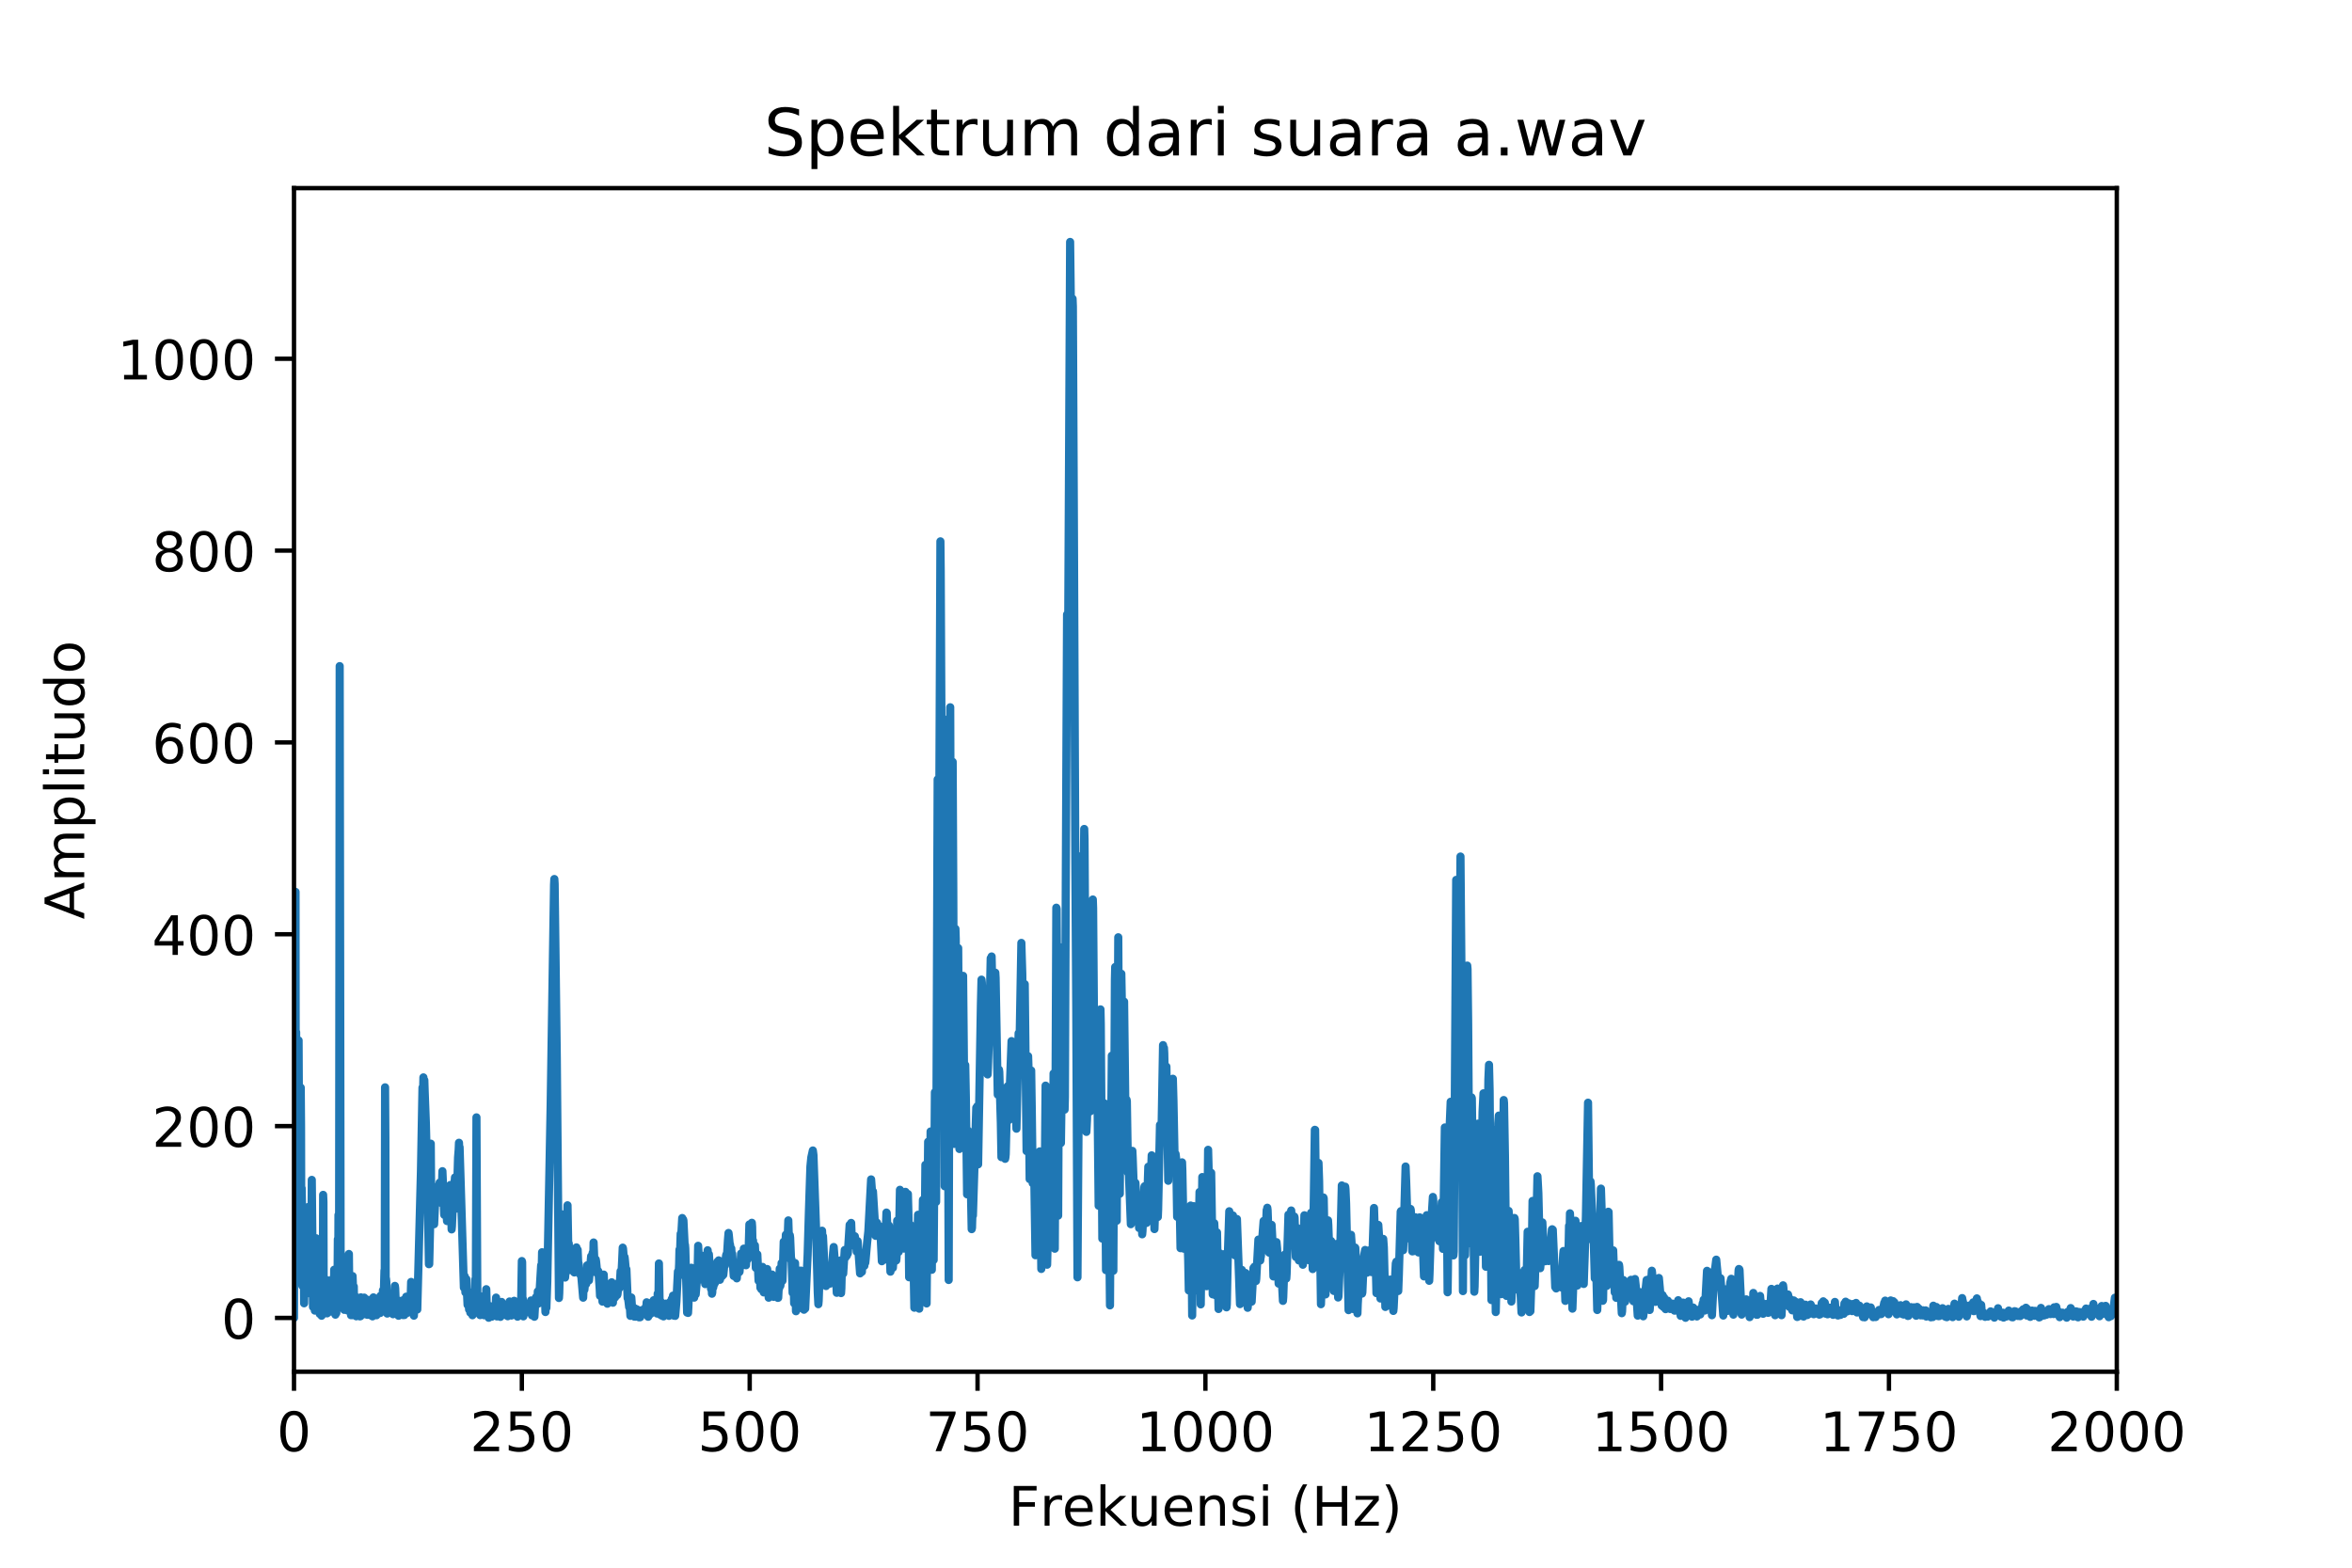 <?xml version="1.0" encoding="utf-8" standalone="no"?>
<!DOCTYPE svg PUBLIC "-//W3C//DTD SVG 1.1//EN"
  "http://www.w3.org/Graphics/SVG/1.1/DTD/svg11.dtd">
<!-- Created with matplotlib (https://matplotlib.org/) -->
<svg height="288pt" version="1.1" viewBox="0 0 432 288" width="432pt" xmlns="http://www.w3.org/2000/svg" xmlns:xlink="http://www.w3.org/1999/xlink">
 <defs>
  <style type="text/css">
*{stroke-linecap:butt;stroke-linejoin:round;}
  </style>
 </defs>
 <g id="figure_1">
  <g id="patch_1">
   <path d="M 0 288 
L 432 288 
L 432 0 
L 0 0 
z
" style="fill:#ffffff;"/>
  </g>
  <g id="axes_1">
   <g id="patch_2">
    <path d="M 54 252 
L 388.8 252 
L 388.8 34.56 
L 54 34.56 
z
" style="fill:#ffffff;"/>
   </g>
   <g id="matplotlib.axis_1">
    <g id="xtick_1">
     <g id="line2d_1">
      <defs>
       <path d="M 0 0 
L 0 3.5 
" id="m9d4a658b52" style="stroke:#000000;stroke-width:0.8;"/>
      </defs>
      <g>
       <use style="stroke:#000000;stroke-width:0.8;" x="54" xlink:href="#m9d4a658b52" y="252"/>
      </g>
     </g>
     <g id="text_1">
      <!-- 0 -->
      <defs>
       <path d="M 31.781 66.406 
Q 24.172 66.406 20.328 58.906 
Q 16.5 51.422 16.5 36.375 
Q 16.5 21.391 20.328 13.891 
Q 24.172 6.391 31.781 6.391 
Q 39.453 6.391 43.281 13.891 
Q 47.125 21.391 47.125 36.375 
Q 47.125 51.422 43.281 58.906 
Q 39.453 66.406 31.781 66.406 
z
M 31.781 74.219 
Q 44.047 74.219 50.516 64.516 
Q 56.984 54.828 56.984 36.375 
Q 56.984 17.969 50.516 8.266 
Q 44.047 -1.422 31.781 -1.422 
Q 19.531 -1.422 13.062 8.266 
Q 6.594 17.969 6.594 36.375 
Q 6.594 54.828 13.062 64.516 
Q 19.531 74.219 31.781 74.219 
z
" id="DejaVuSans-48"/>
      </defs>
      <g transform="translate(50.819 266.598)scale(0.1 -0.1)">
       <use xlink:href="#DejaVuSans-48"/>
      </g>
     </g>
    </g>
    <g id="xtick_2">
     <g id="line2d_2">
      <g>
       <use style="stroke:#000000;stroke-width:0.8;" x="95.85" xlink:href="#m9d4a658b52" y="252"/>
      </g>
     </g>
     <g id="text_2">
      <!-- 250 -->
      <defs>
       <path d="M 19.188 8.297 
L 53.609 8.297 
L 53.609 0 
L 7.328 0 
L 7.328 8.297 
Q 12.938 14.109 22.625 23.891 
Q 32.328 33.688 34.812 36.531 
Q 39.547 41.844 41.422 45.531 
Q 43.312 49.219 43.312 52.781 
Q 43.312 58.594 39.234 62.25 
Q 35.156 65.922 28.609 65.922 
Q 23.969 65.922 18.812 64.312 
Q 13.672 62.703 7.812 59.422 
L 7.812 69.391 
Q 13.766 71.781 18.938 73 
Q 24.125 74.219 28.422 74.219 
Q 39.75 74.219 46.484 68.547 
Q 53.219 62.891 53.219 53.422 
Q 53.219 48.922 51.531 44.891 
Q 49.859 40.875 45.406 35.406 
Q 44.188 33.984 37.641 27.219 
Q 31.109 20.453 19.188 8.297 
z
" id="DejaVuSans-50"/>
       <path d="M 10.797 72.906 
L 49.516 72.906 
L 49.516 64.594 
L 19.828 64.594 
L 19.828 46.734 
Q 21.969 47.469 24.109 47.828 
Q 26.266 48.188 28.422 48.188 
Q 40.625 48.188 47.75 41.5 
Q 54.891 34.812 54.891 23.391 
Q 54.891 11.625 47.562 5.094 
Q 40.234 -1.422 26.906 -1.422 
Q 22.312 -1.422 17.547 -0.641 
Q 12.797 0.141 7.719 1.703 
L 7.719 11.625 
Q 12.109 9.234 16.797 8.062 
Q 21.484 6.891 26.703 6.891 
Q 35.156 6.891 40.078 11.328 
Q 45.016 15.766 45.016 23.391 
Q 45.016 31 40.078 35.438 
Q 35.156 39.891 26.703 39.891 
Q 22.75 39.891 18.812 39.016 
Q 14.891 38.141 10.797 36.281 
z
" id="DejaVuSans-53"/>
      </defs>
      <g transform="translate(86.306 266.598)scale(0.1 -0.1)">
       <use xlink:href="#DejaVuSans-50"/>
       <use x="63.623" xlink:href="#DejaVuSans-53"/>
       <use x="127.246" xlink:href="#DejaVuSans-48"/>
      </g>
     </g>
    </g>
    <g id="xtick_3">
     <g id="line2d_3">
      <g>
       <use style="stroke:#000000;stroke-width:0.8;" x="137.7" xlink:href="#m9d4a658b52" y="252"/>
      </g>
     </g>
     <g id="text_3">
      <!-- 500 -->
      <g transform="translate(128.156 266.598)scale(0.1 -0.1)">
       <use xlink:href="#DejaVuSans-53"/>
       <use x="63.623" xlink:href="#DejaVuSans-48"/>
       <use x="127.246" xlink:href="#DejaVuSans-48"/>
      </g>
     </g>
    </g>
    <g id="xtick_4">
     <g id="line2d_4">
      <g>
       <use style="stroke:#000000;stroke-width:0.8;" x="179.55" xlink:href="#m9d4a658b52" y="252"/>
      </g>
     </g>
     <g id="text_4">
      <!-- 750 -->
      <defs>
       <path d="M 8.203 72.906 
L 55.078 72.906 
L 55.078 68.703 
L 28.609 0 
L 18.312 0 
L 43.219 64.594 
L 8.203 64.594 
z
" id="DejaVuSans-55"/>
      </defs>
      <g transform="translate(170.006 266.598)scale(0.1 -0.1)">
       <use xlink:href="#DejaVuSans-55"/>
       <use x="63.623" xlink:href="#DejaVuSans-53"/>
       <use x="127.246" xlink:href="#DejaVuSans-48"/>
      </g>
     </g>
    </g>
    <g id="xtick_5">
     <g id="line2d_5">
      <g>
       <use style="stroke:#000000;stroke-width:0.8;" x="221.4" xlink:href="#m9d4a658b52" y="252"/>
      </g>
     </g>
     <g id="text_5">
      <!-- 1000 -->
      <defs>
       <path d="M 12.406 8.297 
L 28.516 8.297 
L 28.516 63.922 
L 10.984 60.406 
L 10.984 69.391 
L 28.422 72.906 
L 38.281 72.906 
L 38.281 8.297 
L 54.391 8.297 
L 54.391 0 
L 12.406 0 
z
" id="DejaVuSans-49"/>
      </defs>
      <g transform="translate(208.675 266.598)scale(0.1 -0.1)">
       <use xlink:href="#DejaVuSans-49"/>
       <use x="63.623" xlink:href="#DejaVuSans-48"/>
       <use x="127.246" xlink:href="#DejaVuSans-48"/>
       <use x="190.869" xlink:href="#DejaVuSans-48"/>
      </g>
     </g>
    </g>
    <g id="xtick_6">
     <g id="line2d_6">
      <g>
       <use style="stroke:#000000;stroke-width:0.8;" x="263.25" xlink:href="#m9d4a658b52" y="252"/>
      </g>
     </g>
     <g id="text_6">
      <!-- 1250 -->
      <g transform="translate(250.525 266.598)scale(0.1 -0.1)">
       <use xlink:href="#DejaVuSans-49"/>
       <use x="63.623" xlink:href="#DejaVuSans-50"/>
       <use x="127.246" xlink:href="#DejaVuSans-53"/>
       <use x="190.869" xlink:href="#DejaVuSans-48"/>
      </g>
     </g>
    </g>
    <g id="xtick_7">
     <g id="line2d_7">
      <g>
       <use style="stroke:#000000;stroke-width:0.8;" x="305.1" xlink:href="#m9d4a658b52" y="252"/>
      </g>
     </g>
     <g id="text_7">
      <!-- 1500 -->
      <g transform="translate(292.375 266.598)scale(0.1 -0.1)">
       <use xlink:href="#DejaVuSans-49"/>
       <use x="63.623" xlink:href="#DejaVuSans-53"/>
       <use x="127.246" xlink:href="#DejaVuSans-48"/>
       <use x="190.869" xlink:href="#DejaVuSans-48"/>
      </g>
     </g>
    </g>
    <g id="xtick_8">
     <g id="line2d_8">
      <g>
       <use style="stroke:#000000;stroke-width:0.8;" x="346.95" xlink:href="#m9d4a658b52" y="252"/>
      </g>
     </g>
     <g id="text_8">
      <!-- 1750 -->
      <g transform="translate(334.225 266.598)scale(0.1 -0.1)">
       <use xlink:href="#DejaVuSans-49"/>
       <use x="63.623" xlink:href="#DejaVuSans-55"/>
       <use x="127.246" xlink:href="#DejaVuSans-53"/>
       <use x="190.869" xlink:href="#DejaVuSans-48"/>
      </g>
     </g>
    </g>
    <g id="xtick_9">
     <g id="line2d_9">
      <g>
       <use style="stroke:#000000;stroke-width:0.8;" x="388.8" xlink:href="#m9d4a658b52" y="252"/>
      </g>
     </g>
     <g id="text_9">
      <!-- 2000 -->
      <g transform="translate(376.075 266.598)scale(0.1 -0.1)">
       <use xlink:href="#DejaVuSans-50"/>
       <use x="63.623" xlink:href="#DejaVuSans-48"/>
       <use x="127.246" xlink:href="#DejaVuSans-48"/>
       <use x="190.869" xlink:href="#DejaVuSans-48"/>
      </g>
     </g>
    </g>
    <g id="text_10">
     <!-- Frekuensi (Hz) -->
     <defs>
      <path d="M 9.812 72.906 
L 51.703 72.906 
L 51.703 64.594 
L 19.672 64.594 
L 19.672 43.109 
L 48.578 43.109 
L 48.578 34.812 
L 19.672 34.812 
L 19.672 0 
L 9.812 0 
z
" id="DejaVuSans-70"/>
      <path d="M 41.109 46.297 
Q 39.594 47.172 37.812 47.578 
Q 36.031 48 33.891 48 
Q 26.266 48 22.188 43.047 
Q 18.109 38.094 18.109 28.812 
L 18.109 0 
L 9.078 0 
L 9.078 54.688 
L 18.109 54.688 
L 18.109 46.188 
Q 20.953 51.172 25.484 53.578 
Q 30.031 56 36.531 56 
Q 37.453 56 38.578 55.875 
Q 39.703 55.766 41.062 55.516 
z
" id="DejaVuSans-114"/>
      <path d="M 56.203 29.594 
L 56.203 25.203 
L 14.891 25.203 
Q 15.484 15.922 20.484 11.062 
Q 25.484 6.203 34.422 6.203 
Q 39.594 6.203 44.453 7.469 
Q 49.312 8.734 54.109 11.281 
L 54.109 2.781 
Q 49.266 0.734 44.188 -0.344 
Q 39.109 -1.422 33.891 -1.422 
Q 20.797 -1.422 13.156 6.188 
Q 5.516 13.812 5.516 26.812 
Q 5.516 40.234 12.766 48.109 
Q 20.016 56 32.328 56 
Q 43.359 56 49.781 48.891 
Q 56.203 41.797 56.203 29.594 
z
M 47.219 32.234 
Q 47.125 39.594 43.094 43.984 
Q 39.062 48.391 32.422 48.391 
Q 24.906 48.391 20.391 44.141 
Q 15.875 39.891 15.188 32.172 
z
" id="DejaVuSans-101"/>
      <path d="M 9.078 75.984 
L 18.109 75.984 
L 18.109 31.109 
L 44.922 54.688 
L 56.391 54.688 
L 27.391 29.109 
L 57.625 0 
L 45.906 0 
L 18.109 26.703 
L 18.109 0 
L 9.078 0 
z
" id="DejaVuSans-107"/>
      <path d="M 8.5 21.578 
L 8.5 54.688 
L 17.484 54.688 
L 17.484 21.922 
Q 17.484 14.156 20.5 10.266 
Q 23.531 6.391 29.594 6.391 
Q 36.859 6.391 41.078 11.031 
Q 45.312 15.672 45.312 23.688 
L 45.312 54.688 
L 54.297 54.688 
L 54.297 0 
L 45.312 0 
L 45.312 8.406 
Q 42.047 3.422 37.719 1 
Q 33.406 -1.422 27.688 -1.422 
Q 18.266 -1.422 13.375 4.438 
Q 8.5 10.297 8.5 21.578 
z
M 31.109 56 
z
" id="DejaVuSans-117"/>
      <path d="M 54.891 33.016 
L 54.891 0 
L 45.906 0 
L 45.906 32.719 
Q 45.906 40.484 42.875 44.328 
Q 39.844 48.188 33.797 48.188 
Q 26.516 48.188 22.312 43.547 
Q 18.109 38.922 18.109 30.906 
L 18.109 0 
L 9.078 0 
L 9.078 54.688 
L 18.109 54.688 
L 18.109 46.188 
Q 21.344 51.125 25.703 53.562 
Q 30.078 56 35.797 56 
Q 45.219 56 50.047 50.172 
Q 54.891 44.344 54.891 33.016 
z
" id="DejaVuSans-110"/>
      <path d="M 44.281 53.078 
L 44.281 44.578 
Q 40.484 46.531 36.375 47.5 
Q 32.281 48.484 27.875 48.484 
Q 21.188 48.484 17.844 46.438 
Q 14.5 44.391 14.5 40.281 
Q 14.5 37.156 16.891 35.375 
Q 19.281 33.594 26.516 31.984 
L 29.594 31.297 
Q 39.156 29.25 43.188 25.516 
Q 47.219 21.781 47.219 15.094 
Q 47.219 7.469 41.188 3.016 
Q 35.156 -1.422 24.609 -1.422 
Q 20.219 -1.422 15.453 -0.562 
Q 10.688 0.297 5.422 2 
L 5.422 11.281 
Q 10.406 8.688 15.234 7.391 
Q 20.062 6.109 24.812 6.109 
Q 31.156 6.109 34.562 8.281 
Q 37.984 10.453 37.984 14.406 
Q 37.984 18.062 35.516 20.016 
Q 33.062 21.969 24.703 23.781 
L 21.578 24.516 
Q 13.234 26.266 9.516 29.906 
Q 5.812 33.547 5.812 39.891 
Q 5.812 47.609 11.281 51.797 
Q 16.75 56 26.812 56 
Q 31.781 56 36.172 55.266 
Q 40.578 54.547 44.281 53.078 
z
" id="DejaVuSans-115"/>
      <path d="M 9.422 54.688 
L 18.406 54.688 
L 18.406 0 
L 9.422 0 
z
M 9.422 75.984 
L 18.406 75.984 
L 18.406 64.594 
L 9.422 64.594 
z
" id="DejaVuSans-105"/>
      <path id="DejaVuSans-32"/>
      <path d="M 31 75.875 
Q 24.469 64.656 21.281 53.656 
Q 18.109 42.672 18.109 31.391 
Q 18.109 20.125 21.312 9.062 
Q 24.516 -2 31 -13.188 
L 23.188 -13.188 
Q 15.875 -1.703 12.234 9.375 
Q 8.594 20.453 8.594 31.391 
Q 8.594 42.281 12.203 53.312 
Q 15.828 64.359 23.188 75.875 
z
" id="DejaVuSans-40"/>
      <path d="M 9.812 72.906 
L 19.672 72.906 
L 19.672 43.016 
L 55.516 43.016 
L 55.516 72.906 
L 65.375 72.906 
L 65.375 0 
L 55.516 0 
L 55.516 34.719 
L 19.672 34.719 
L 19.672 0 
L 9.812 0 
z
" id="DejaVuSans-72"/>
      <path d="M 5.516 54.688 
L 48.188 54.688 
L 48.188 46.484 
L 14.406 7.172 
L 48.188 7.172 
L 48.188 0 
L 4.297 0 
L 4.297 8.203 
L 38.094 47.516 
L 5.516 47.516 
z
" id="DejaVuSans-122"/>
      <path d="M 8.016 75.875 
L 15.828 75.875 
Q 23.141 64.359 26.781 53.312 
Q 30.422 42.281 30.422 31.391 
Q 30.422 20.453 26.781 9.375 
Q 23.141 -1.703 15.828 -13.188 
L 8.016 -13.188 
Q 14.5 -2 17.703 9.062 
Q 20.906 20.125 20.906 31.391 
Q 20.906 42.672 17.703 53.656 
Q 14.5 64.656 8.016 75.875 
z
" id="DejaVuSans-41"/>
     </defs>
     <g transform="translate(185.223 280.277)scale(0.1 -0.1)">
      <use xlink:href="#DejaVuSans-70"/>
      <use x="57.41" xlink:href="#DejaVuSans-114"/>
      <use x="98.492" xlink:href="#DejaVuSans-101"/>
      <use x="160.016" xlink:href="#DejaVuSans-107"/>
      <use x="217.879" xlink:href="#DejaVuSans-117"/>
      <use x="281.258" xlink:href="#DejaVuSans-101"/>
      <use x="342.781" xlink:href="#DejaVuSans-110"/>
      <use x="406.16" xlink:href="#DejaVuSans-115"/>
      <use x="458.26" xlink:href="#DejaVuSans-105"/>
      <use x="486.043" xlink:href="#DejaVuSans-32"/>
      <use x="517.83" xlink:href="#DejaVuSans-40"/>
      <use x="556.844" xlink:href="#DejaVuSans-72"/>
      <use x="632.039" xlink:href="#DejaVuSans-122"/>
      <use x="684.529" xlink:href="#DejaVuSans-41"/>
     </g>
    </g>
   </g>
   <g id="matplotlib.axis_2">
    <g id="ytick_1">
     <g id="line2d_10">
      <defs>
       <path d="M 0 0 
L -3.5 0 
" id="mdf1a7c7be0" style="stroke:#000000;stroke-width:0.8;"/>
      </defs>
      <g>
       <use style="stroke:#000000;stroke-width:0.8;" x="54" xlink:href="#mdf1a7c7be0" y="242.116"/>
      </g>
     </g>
     <g id="text_11">
      <!-- 0 -->
      <g transform="translate(40.638 245.916)scale(0.1 -0.1)">
       <use xlink:href="#DejaVuSans-48"/>
      </g>
     </g>
    </g>
    <g id="ytick_2">
     <g id="line2d_11">
      <g>
       <use style="stroke:#000000;stroke-width:0.8;" x="54" xlink:href="#mdf1a7c7be0" y="206.874"/>
      </g>
     </g>
     <g id="text_12">
      <!-- 200 -->
      <g transform="translate(27.913 210.674)scale(0.1 -0.1)">
       <use xlink:href="#DejaVuSans-50"/>
       <use x="63.623" xlink:href="#DejaVuSans-48"/>
       <use x="127.246" xlink:href="#DejaVuSans-48"/>
      </g>
     </g>
    </g>
    <g id="ytick_3">
     <g id="line2d_12">
      <g>
       <use style="stroke:#000000;stroke-width:0.8;" x="54" xlink:href="#mdf1a7c7be0" y="171.633"/>
      </g>
     </g>
     <g id="text_13">
      <!-- 400 -->
      <defs>
       <path d="M 37.797 64.312 
L 12.891 25.391 
L 37.797 25.391 
z
M 35.203 72.906 
L 47.609 72.906 
L 47.609 25.391 
L 58.016 25.391 
L 58.016 17.188 
L 47.609 17.188 
L 47.609 0 
L 37.797 0 
L 37.797 17.188 
L 4.891 17.188 
L 4.891 26.703 
z
" id="DejaVuSans-52"/>
      </defs>
      <g transform="translate(27.913 175.432)scale(0.1 -0.1)">
       <use xlink:href="#DejaVuSans-52"/>
       <use x="63.623" xlink:href="#DejaVuSans-48"/>
       <use x="127.246" xlink:href="#DejaVuSans-48"/>
      </g>
     </g>
    </g>
    <g id="ytick_4">
     <g id="line2d_13">
      <g>
       <use style="stroke:#000000;stroke-width:0.8;" x="54" xlink:href="#mdf1a7c7be0" y="136.391"/>
      </g>
     </g>
     <g id="text_14">
      <!-- 600 -->
      <defs>
       <path d="M 33.016 40.375 
Q 26.375 40.375 22.484 35.828 
Q 18.609 31.297 18.609 23.391 
Q 18.609 15.531 22.484 10.953 
Q 26.375 6.391 33.016 6.391 
Q 39.656 6.391 43.531 10.953 
Q 47.406 15.531 47.406 23.391 
Q 47.406 31.297 43.531 35.828 
Q 39.656 40.375 33.016 40.375 
z
M 52.594 71.297 
L 52.594 62.312 
Q 48.875 64.062 45.094 64.984 
Q 41.312 65.922 37.594 65.922 
Q 27.828 65.922 22.672 59.328 
Q 17.531 52.734 16.797 39.406 
Q 19.672 43.656 24.016 45.922 
Q 28.375 48.188 33.594 48.188 
Q 44.578 48.188 50.953 41.516 
Q 57.328 34.859 57.328 23.391 
Q 57.328 12.156 50.688 5.359 
Q 44.047 -1.422 33.016 -1.422 
Q 20.359 -1.422 13.672 8.266 
Q 6.984 17.969 6.984 36.375 
Q 6.984 53.656 15.188 63.938 
Q 23.391 74.219 37.203 74.219 
Q 40.922 74.219 44.703 73.484 
Q 48.484 72.75 52.594 71.297 
z
" id="DejaVuSans-54"/>
      </defs>
      <g transform="translate(27.913 140.19)scale(0.1 -0.1)">
       <use xlink:href="#DejaVuSans-54"/>
       <use x="63.623" xlink:href="#DejaVuSans-48"/>
       <use x="127.246" xlink:href="#DejaVuSans-48"/>
      </g>
     </g>
    </g>
    <g id="ytick_5">
     <g id="line2d_14">
      <g>
       <use style="stroke:#000000;stroke-width:0.8;" x="54" xlink:href="#mdf1a7c7be0" y="101.149"/>
      </g>
     </g>
     <g id="text_15">
      <!-- 800 -->
      <defs>
       <path d="M 31.781 34.625 
Q 24.75 34.625 20.719 30.859 
Q 16.703 27.094 16.703 20.516 
Q 16.703 13.922 20.719 10.156 
Q 24.75 6.391 31.781 6.391 
Q 38.812 6.391 42.859 10.172 
Q 46.922 13.969 46.922 20.516 
Q 46.922 27.094 42.891 30.859 
Q 38.875 34.625 31.781 34.625 
z
M 21.922 38.812 
Q 15.578 40.375 12.031 44.719 
Q 8.5 49.078 8.5 55.328 
Q 8.5 64.062 14.719 69.141 
Q 20.953 74.219 31.781 74.219 
Q 42.672 74.219 48.875 69.141 
Q 55.078 64.062 55.078 55.328 
Q 55.078 49.078 51.531 44.719 
Q 48 40.375 41.703 38.812 
Q 48.828 37.156 52.797 32.312 
Q 56.781 27.484 56.781 20.516 
Q 56.781 9.906 50.312 4.234 
Q 43.844 -1.422 31.781 -1.422 
Q 19.734 -1.422 13.25 4.234 
Q 6.781 9.906 6.781 20.516 
Q 6.781 27.484 10.781 32.312 
Q 14.797 37.156 21.922 38.812 
z
M 18.312 54.391 
Q 18.312 48.734 21.844 45.562 
Q 25.391 42.391 31.781 42.391 
Q 38.141 42.391 41.719 45.562 
Q 45.312 48.734 45.312 54.391 
Q 45.312 60.062 41.719 63.234 
Q 38.141 66.406 31.781 66.406 
Q 25.391 66.406 21.844 63.234 
Q 18.312 60.062 18.312 54.391 
z
" id="DejaVuSans-56"/>
      </defs>
      <g transform="translate(27.913 104.948)scale(0.1 -0.1)">
       <use xlink:href="#DejaVuSans-56"/>
       <use x="63.623" xlink:href="#DejaVuSans-48"/>
       <use x="127.246" xlink:href="#DejaVuSans-48"/>
      </g>
     </g>
    </g>
    <g id="ytick_6">
     <g id="line2d_15">
      <g>
       <use style="stroke:#000000;stroke-width:0.8;" x="54" xlink:href="#mdf1a7c7be0" y="65.907"/>
      </g>
     </g>
     <g id="text_16">
      <!-- 1000 -->
      <g transform="translate(21.55 69.706)scale(0.1 -0.1)">
       <use xlink:href="#DejaVuSans-49"/>
       <use x="63.623" xlink:href="#DejaVuSans-48"/>
       <use x="127.246" xlink:href="#DejaVuSans-48"/>
       <use x="190.869" xlink:href="#DejaVuSans-48"/>
      </g>
     </g>
    </g>
    <g id="text_17">
     <!-- Amplitudo -->
     <defs>
      <path d="M 34.188 63.188 
L 20.797 26.906 
L 47.609 26.906 
z
M 28.609 72.906 
L 39.797 72.906 
L 67.578 0 
L 57.328 0 
L 50.688 18.703 
L 17.828 18.703 
L 11.188 0 
L 0.781 0 
z
" id="DejaVuSans-65"/>
      <path d="M 52 44.188 
Q 55.375 50.25 60.062 53.125 
Q 64.75 56 71.094 56 
Q 79.641 56 84.281 50.016 
Q 88.922 44.047 88.922 33.016 
L 88.922 0 
L 79.891 0 
L 79.891 32.719 
Q 79.891 40.578 77.094 44.375 
Q 74.312 48.188 68.609 48.188 
Q 61.625 48.188 57.562 43.547 
Q 53.516 38.922 53.516 30.906 
L 53.516 0 
L 44.484 0 
L 44.484 32.719 
Q 44.484 40.625 41.703 44.406 
Q 38.922 48.188 33.109 48.188 
Q 26.219 48.188 22.156 43.531 
Q 18.109 38.875 18.109 30.906 
L 18.109 0 
L 9.078 0 
L 9.078 54.688 
L 18.109 54.688 
L 18.109 46.188 
Q 21.188 51.219 25.484 53.609 
Q 29.781 56 35.688 56 
Q 41.656 56 45.828 52.969 
Q 50 49.953 52 44.188 
z
" id="DejaVuSans-109"/>
      <path d="M 18.109 8.203 
L 18.109 -20.797 
L 9.078 -20.797 
L 9.078 54.688 
L 18.109 54.688 
L 18.109 46.391 
Q 20.953 51.266 25.266 53.625 
Q 29.594 56 35.594 56 
Q 45.562 56 51.781 48.094 
Q 58.016 40.188 58.016 27.297 
Q 58.016 14.406 51.781 6.484 
Q 45.562 -1.422 35.594 -1.422 
Q 29.594 -1.422 25.266 0.953 
Q 20.953 3.328 18.109 8.203 
z
M 48.688 27.297 
Q 48.688 37.203 44.609 42.844 
Q 40.531 48.484 33.406 48.484 
Q 26.266 48.484 22.188 42.844 
Q 18.109 37.203 18.109 27.297 
Q 18.109 17.391 22.188 11.75 
Q 26.266 6.109 33.406 6.109 
Q 40.531 6.109 44.609 11.75 
Q 48.688 17.391 48.688 27.297 
z
" id="DejaVuSans-112"/>
      <path d="M 9.422 75.984 
L 18.406 75.984 
L 18.406 0 
L 9.422 0 
z
" id="DejaVuSans-108"/>
      <path d="M 18.312 70.219 
L 18.312 54.688 
L 36.812 54.688 
L 36.812 47.703 
L 18.312 47.703 
L 18.312 18.016 
Q 18.312 11.328 20.141 9.422 
Q 21.969 7.516 27.594 7.516 
L 36.812 7.516 
L 36.812 0 
L 27.594 0 
Q 17.188 0 13.234 3.875 
Q 9.281 7.766 9.281 18.016 
L 9.281 47.703 
L 2.688 47.703 
L 2.688 54.688 
L 9.281 54.688 
L 9.281 70.219 
z
" id="DejaVuSans-116"/>
      <path d="M 45.406 46.391 
L 45.406 75.984 
L 54.391 75.984 
L 54.391 0 
L 45.406 0 
L 45.406 8.203 
Q 42.578 3.328 38.25 0.953 
Q 33.938 -1.422 27.875 -1.422 
Q 17.969 -1.422 11.734 6.484 
Q 5.516 14.406 5.516 27.297 
Q 5.516 40.188 11.734 48.094 
Q 17.969 56 27.875 56 
Q 33.938 56 38.25 53.625 
Q 42.578 51.266 45.406 46.391 
z
M 14.797 27.297 
Q 14.797 17.391 18.875 11.75 
Q 22.953 6.109 30.078 6.109 
Q 37.203 6.109 41.297 11.75 
Q 45.406 17.391 45.406 27.297 
Q 45.406 37.203 41.297 42.844 
Q 37.203 48.484 30.078 48.484 
Q 22.953 48.484 18.875 42.844 
Q 14.797 37.203 14.797 27.297 
z
" id="DejaVuSans-100"/>
      <path d="M 30.609 48.391 
Q 23.391 48.391 19.188 42.75 
Q 14.984 37.109 14.984 27.297 
Q 14.984 17.484 19.156 11.844 
Q 23.344 6.203 30.609 6.203 
Q 37.797 6.203 41.984 11.859 
Q 46.188 17.531 46.188 27.297 
Q 46.188 37.016 41.984 42.703 
Q 37.797 48.391 30.609 48.391 
z
M 30.609 56 
Q 42.328 56 49.016 48.375 
Q 55.719 40.766 55.719 27.297 
Q 55.719 13.875 49.016 6.219 
Q 42.328 -1.422 30.609 -1.422 
Q 18.844 -1.422 12.172 6.219 
Q 5.516 13.875 5.516 27.297 
Q 5.516 40.766 12.172 48.375 
Q 18.844 56 30.609 56 
z
" id="DejaVuSans-111"/>
     </defs>
     <g transform="translate(15.47 168.885)rotate(-90)scale(0.1 -0.1)">
      <use xlink:href="#DejaVuSans-65"/>
      <use x="68.408" xlink:href="#DejaVuSans-109"/>
      <use x="165.82" xlink:href="#DejaVuSans-112"/>
      <use x="229.297" xlink:href="#DejaVuSans-108"/>
      <use x="257.08" xlink:href="#DejaVuSans-105"/>
      <use x="284.863" xlink:href="#DejaVuSans-116"/>
      <use x="324.072" xlink:href="#DejaVuSans-117"/>
      <use x="387.451" xlink:href="#DejaVuSans-100"/>
      <use x="450.928" xlink:href="#DejaVuSans-111"/>
     </g>
    </g>
   </g>
   <g id="line2d_16">
    <path clip-path="url(#p315123dd92)" d="M 53.944 230.547 
L 54 242.116 
L 54.282 163.846 
L 54.338 229.966 
L 54.394 189.61 
L 54.451 217.088 
L 54.507 199.834 
L 54.676 233.145 
L 54.845 191.136 
L 54.957 215.36 
L 55.014 201.315 
L 55.126 231.032 
L 55.239 199.811 
L 55.295 207.014 
L 55.352 231.991 
L 55.408 218.281 
L 55.464 221.374 
L 55.521 236.204 
L 55.577 230.398 
L 55.633 230.706 
L 55.69 232.683 
L 55.746 225.256 
L 55.802 231.247 
L 55.859 239.43 
L 56.028 227.116 
L 56.084 224.377 
L 56.14 233.219 
L 56.197 232.261 
L 56.253 231.161 
L 56.309 225.168 
L 56.478 235.753 
L 56.591 221.743 
L 56.647 222.759 
L 56.76 237.574 
L 56.816 222.194 
L 56.872 229.344 
L 56.985 237.349 
L 57.041 234.36 
L 57.098 233.751 
L 57.21 225.471 
L 57.267 216.757 
L 57.436 233.972 
L 57.492 240.099 
L 57.548 227.376 
L 57.605 232.499 
L 57.661 232.323 
L 57.717 232.931 
L 57.83 240.771 
L 58.055 227.477 
L 58.281 240.4 
L 58.393 230.046 
L 58.562 239.884 
L 58.618 236.357 
L 58.675 236.87 
L 58.731 241.383 
L 58.787 238.883 
L 58.9 233.872 
L 59.069 241.717 
L 59.125 235.524 
L 59.182 237.295 
L 59.238 235.715 
L 59.294 238.817 
L 59.351 219.506 
L 59.407 220.818 
L 59.463 241.345 
L 59.52 234.678 
L 59.632 241.023 
L 59.689 240.856 
L 59.858 237.026 
L 59.914 235.748 
L 59.97 236.449 
L 60.083 241.279 
L 60.308 235.241 
L 60.477 238.186 
L 60.533 238.758 
L 60.59 240.977 
L 60.759 235.571 
L 60.815 240.301 
L 60.871 239.736 
L 60.928 240.191 
L 61.097 235.935 
L 61.153 238.158 
L 61.209 234.818 
L 61.266 237.465 
L 61.322 239.554 
L 61.378 233.262 
L 61.435 236.438 
L 61.491 237.055 
L 61.547 234.446 
L 61.604 241.519 
L 61.66 238.52 
L 61.716 237.395 
L 61.773 241.23 
L 61.829 237.895 
L 61.885 233.895 
L 61.942 238.898 
L 61.998 234.962 
L 62.054 227.647 
L 62.11 238.438 
L 62.167 223.202 
L 62.223 224.408 
L 62.279 228.561 
L 62.392 122.372 
L 62.561 229.734 
L 62.73 233.667 
L 62.786 233.365 
L 62.843 231.371 
L 62.899 239.121 
L 62.955 231.842 
L 63.068 239.272 
L 63.124 237.089 
L 63.237 240.634 
L 63.35 236.944 
L 63.406 239.878 
L 63.462 234.452 
L 63.519 238.114 
L 63.575 235.955 
L 63.688 240.364 
L 63.744 237.032 
L 63.8 240.044 
L 63.856 240.761 
L 63.969 237.717 
L 64.082 230.367 
L 64.194 240.626 
L 64.251 235.967 
L 64.307 240.057 
L 64.363 240.62 
L 64.42 237.398 
L 64.476 241.616 
L 64.532 236.886 
L 64.589 240.658 
L 64.645 238.835 
L 64.701 241.616 
L 64.758 234.429 
L 64.814 235.942 
L 64.927 239.938 
L 64.983 236.346 
L 65.039 240.847 
L 65.096 239.462 
L 65.152 238.005 
L 65.208 239.246 
L 65.265 239.473 
L 65.434 241.815 
L 65.602 238.783 
L 65.659 241.302 
L 65.715 241.187 
L 65.828 239.186 
L 65.884 240.904 
L 65.94 239.048 
L 65.997 240.115 
L 66.109 241.836 
L 66.166 239.768 
L 66.222 241.798 
L 66.278 238.333 
L 66.335 241.549 
L 66.391 239.372 
L 66.447 239.526 
L 66.56 240.47 
L 66.673 241.299 
L 66.729 241.016 
L 66.898 238.382 
L 67.067 240.397 
L 67.123 239.847 
L 67.18 241.465 
L 67.236 238.667 
L 67.292 239.917 
L 67.349 239.97 
L 67.461 241.547 
L 67.517 240.055 
L 67.574 240.353 
L 67.63 240.685 
L 67.686 239.577 
L 67.799 241.086 
L 67.912 238.816 
L 67.968 240.32 
L 68.024 241.612 
L 68.081 241.053 
L 68.137 240.588 
L 68.193 240.882 
L 68.25 241.655 
L 68.306 239.554 
L 68.362 241.056 
L 68.419 241.828 
L 68.588 238.341 
L 68.757 241.575 
L 68.926 240.349 
L 68.982 240.177 
L 69.038 241.265 
L 69.095 239.293 
L 69.151 241.624 
L 69.207 240.54 
L 69.263 239.475 
L 69.32 240.454 
L 69.376 241.138 
L 69.432 240.073 
L 69.489 240.734 
L 69.714 239.459 
L 69.827 241.22 
L 69.883 238.069 
L 69.939 238.855 
L 70.108 240.15 
L 70.165 237.908 
L 70.221 240.186 
L 70.277 239.054 
L 70.334 237.045 
L 70.39 238.984 
L 70.446 239.66 
L 70.615 233.385 
L 70.672 233.233 
L 70.728 199.752 
L 70.784 209.072 
L 70.841 235.386 
L 70.897 234.888 
L 70.953 235.421 
L 71.122 241.317 
L 71.178 237.981 
L 71.235 239.96 
L 71.291 239.789 
L 71.347 238.774 
L 71.404 239.722 
L 71.573 240.769 
L 71.629 240.703 
L 71.685 239.242 
L 71.742 239.613 
L 71.798 240.93 
L 71.854 240.139 
L 71.911 240.5 
L 71.967 238.544 
L 72.023 239.37 
L 72.08 239.337 
L 72.136 239.54 
L 72.192 241.434 
L 72.249 237.806 
L 72.305 240.914 
L 72.361 240.745 
L 72.53 236.231 
L 72.587 236.674 
L 72.755 241.062 
L 72.812 240.029 
L 72.868 241.435 
L 72.924 240.076 
L 72.981 239.786 
L 73.206 241.721 
L 73.431 238.986 
L 73.544 241.293 
L 73.657 241.237 
L 73.769 240.813 
L 73.826 241.362 
L 73.882 240.177 
L 73.938 241.574 
L 73.995 240.876 
L 74.051 241.599 
L 74.107 238.822 
L 74.164 239.805 
L 74.22 240.096 
L 74.276 241.587 
L 74.445 238.679 
L 74.501 240.073 
L 74.558 239.651 
L 74.614 238.212 
L 74.783 241.206 
L 74.896 239.135 
L 74.952 240.056 
L 75.008 239.967 
L 75.065 238.249 
L 75.121 238.89 
L 75.234 238.06 
L 75.29 238.403 
L 75.346 239.92 
L 75.403 239.329 
L 75.515 235.504 
L 75.628 240.968 
L 75.684 237.285 
L 75.741 238.783 
L 75.797 240.656 
L 75.853 240.653 
L 75.91 237.705 
L 75.966 237.954 
L 76.022 241.704 
L 76.079 240.221 
L 76.135 236.698 
L 76.191 236.829 
L 76.304 239.313 
L 76.36 239.3 
L 76.416 238.112 
L 76.529 240.445 
L 76.585 240.305 
L 76.642 240.57 
L 77.318 215.081 
L 77.599 199.798 
L 77.656 200.474 
L 77.712 200.573 
L 77.768 197.927 
L 77.825 199.924 
L 77.881 200.861 
L 77.937 198.441 
L 77.994 200.294 
L 78.219 206.23 
L 78.557 219.813 
L 78.782 232.249 
L 78.838 232.221 
L 79.064 222.577 
L 79.12 210.099 
L 79.176 217.475 
L 79.233 222.137 
L 79.289 220.667 
L 79.345 218.456 
L 79.458 220.865 
L 79.514 220.379 
L 79.74 224.901 
L 80.021 218.759 
L 80.134 218.049 
L 80.415 220.664 
L 80.641 217.732 
L 80.697 217.791 
L 80.753 217.258 
L 80.81 217.587 
L 80.922 220.703 
L 80.979 219.999 
L 81.091 221.023 
L 81.26 215.159 
L 81.317 216.464 
L 81.598 223.185 
L 81.823 219.125 
L 82.105 224.323 
L 82.33 220.899 
L 82.443 224.24 
L 82.725 217.689 
L 82.781 218.795 
L 82.95 225.854 
L 83.006 225.28 
L 83.344 217.532 
L 83.457 217.716 
L 83.569 216.3 
L 83.795 222.035 
L 83.907 220.249 
L 84.133 212.629 
L 84.245 211.234 
L 84.302 209.934 
L 84.358 211.113 
L 84.414 210.747 
L 85.203 236.552 
L 85.259 236.295 
L 85.315 234.39 
L 85.484 237.429 
L 85.653 234.963 
L 85.879 239.718 
L 85.935 237.211 
L 85.991 238.159 
L 86.16 240.582 
L 86.273 239.257 
L 86.329 239.661 
L 86.386 241.145 
L 86.555 238.827 
L 86.78 241.623 
L 86.836 237.843 
L 86.893 240.568 
L 86.949 240.398 
L 87.061 241.108 
L 87.118 239.215 
L 87.174 240.342 
L 87.23 240.969 
L 87.287 235.049 
L 87.343 238.302 
L 87.399 236.545 
L 87.512 205.271 
L 87.681 240.143 
L 87.737 237.807 
L 87.794 238.384 
L 87.85 241.059 
L 87.906 238.307 
L 87.963 240.566 
L 88.019 240.809 
L 88.075 239.687 
L 88.132 240.216 
L 88.188 241.603 
L 88.244 238.137 
L 88.301 240.28 
L 88.357 241.418 
L 88.413 240.149 
L 88.47 240.991 
L 88.526 240.303 
L 88.639 241.182 
L 88.695 239.991 
L 88.751 240.81 
L 88.807 241.36 
L 88.864 240.471 
L 88.92 241.628 
L 88.976 240.416 
L 89.033 241.115 
L 89.145 240.121 
L 89.202 241.139 
L 89.314 236.84 
L 89.427 240.952 
L 89.54 239.642 
L 89.765 242.088 
L 89.878 240.445 
L 89.934 240.915 
L 89.99 240.81 
L 90.047 239.965 
L 90.159 241.071 
L 90.216 240.441 
L 90.328 241.889 
L 90.385 241.412 
L 90.553 240.059 
L 90.61 241.272 
L 90.666 240.355 
L 90.722 240.358 
L 90.779 241.083 
L 90.891 240.063 
L 90.948 241.313 
L 91.004 241.27 
L 91.117 238.381 
L 91.286 241.846 
L 91.511 239.295 
L 91.567 241.351 
L 91.624 240.019 
L 91.68 239.526 
L 91.736 241.332 
L 91.793 240.994 
L 91.905 241.927 
L 92.074 239.584 
L 92.131 239.18 
L 92.187 239.502 
L 92.356 241.388 
L 92.412 240.494 
L 92.468 241.239 
L 92.525 240.72 
L 92.581 241.556 
L 92.637 241.375 
L 92.694 240.175 
L 92.75 240.376 
L 92.806 240.396 
L 92.975 241.584 
L 93.144 240.146 
L 93.201 240.007 
L 93.257 241.806 
L 93.313 239.689 
L 93.37 241.125 
L 93.426 240.653 
L 93.482 241.073 
L 93.539 241.425 
L 93.595 239.092 
L 93.651 239.783 
L 93.764 240.901 
L 93.82 240.189 
L 93.933 241.676 
L 93.989 240.497 
L 94.046 241.579 
L 94.102 240.513 
L 94.158 240.77 
L 94.327 241.155 
L 94.44 238.97 
L 94.496 241.558 
L 94.552 240.912 
L 94.609 241.043 
L 94.721 240.762 
L 94.778 241.044 
L 94.89 239.487 
L 95.059 241.887 
L 95.228 240.284 
L 95.341 241.316 
L 95.454 239.958 
L 95.51 241.306 
L 95.566 239.18 
L 95.623 240.863 
L 95.679 241.613 
L 95.848 231.664 
L 95.904 231.86 
L 95.96 241.248 
L 96.017 238.542 
L 96.129 241.832 
L 96.186 240.242 
L 96.242 241.469 
L 96.298 240.591 
L 96.355 240.92 
L 96.467 240.933 
L 96.58 239.842 
L 96.636 240.475 
L 96.693 239.554 
L 96.749 239.733 
L 96.918 240.836 
L 96.974 241.038 
L 97.031 239.505 
L 97.087 240.135 
L 97.2 241.073 
L 97.256 241.064 
L 97.312 240.158 
L 97.425 241.171 
L 97.538 238.906 
L 97.706 241.643 
L 97.763 240.92 
L 97.819 241.321 
L 97.875 241.486 
L 97.932 239.799 
L 97.988 241.112 
L 98.044 241.037 
L 98.157 241.899 
L 98.326 238.958 
L 98.382 239.057 
L 98.439 238.328 
L 98.495 238.574 
L 98.551 239.297 
L 98.608 239.269 
L 98.72 238.889 
L 98.777 237.249 
L 98.833 238.154 
L 98.889 239.482 
L 98.946 238.208 
L 99.002 236.985 
L 99.058 237.347 
L 99.115 237.087 
L 99.396 232.433 
L 99.452 233.396 
L 99.509 232.796 
L 99.565 230.047 
L 99.621 230.376 
L 99.678 231.604 
L 99.734 230.285 
L 99.79 230.541 
L 99.903 234.441 
L 99.959 234.214 
L 100.072 237.192 
L 100.185 241.035 
L 100.297 238.612 
L 100.354 240.277 
L 100.41 238.747 
L 100.523 235.389 
L 101.142 202.988 
L 101.762 162.518 
L 101.818 161.486 
L 101.874 162.37 
L 102.269 194.334 
L 102.663 238.455 
L 102.719 237.555 
L 103.001 225.404 
L 103.057 225.535 
L 103.17 223.081 
L 103.226 224.274 
L 103.282 224.107 
L 103.339 223.851 
L 103.789 234.703 
L 104.015 232.005 
L 104.24 221.425 
L 104.296 224.69 
L 104.409 231.121 
L 104.465 228.433 
L 104.522 229.9 
L 104.691 232.624 
L 104.747 233.331 
L 104.859 230.785 
L 104.916 231.33 
L 105.028 230.33 
L 105.254 232.577 
L 105.31 232.54 
L 105.366 232.146 
L 105.479 233.762 
L 105.535 233.212 
L 105.592 233.412 
L 105.648 233.284 
L 105.873 229.157 
L 105.986 230.698 
L 106.042 229.593 
L 106.099 229.606 
L 106.211 232.325 
L 106.268 232.103 
L 106.38 233.777 
L 106.437 233.459 
L 106.493 234.064 
L 106.549 233.963 
L 106.605 233.592 
L 106.662 233.899 
L 106.718 233.856 
L 107.112 238.399 
L 107.225 235.409 
L 107.281 236.244 
L 107.338 236.937 
L 107.563 234.695 
L 107.676 235.86 
L 107.732 235.145 
L 107.845 232.456 
L 107.901 232.81 
L 107.957 233.493 
L 108.014 232.696 
L 108.07 232.828 
L 108.183 235.219 
L 108.577 230.775 
L 108.689 233.55 
L 108.746 232.738 
L 108.858 230.146 
L 108.915 232.534 
L 108.971 230.621 
L 109.027 228.256 
L 109.084 229.659 
L 109.253 233.662 
L 109.309 233.432 
L 109.422 231.369 
L 109.478 231.676 
L 109.703 233.925 
L 109.76 233.896 
L 109.816 234.018 
L 109.872 233.496 
L 109.929 233.618 
L 110.154 236.869 
L 110.21 238.06 
L 110.266 236.492 
L 110.323 236.866 
L 110.379 236.844 
L 110.435 235.969 
L 110.492 236.152 
L 110.661 239.122 
L 110.717 238.64 
L 110.886 234.153 
L 110.942 235.339 
L 111.111 238.218 
L 111.168 238.653 
L 111.224 237.204 
L 111.28 237.974 
L 111.506 239.399 
L 111.562 239.508 
L 111.618 239.438 
L 111.844 237.224 
L 111.9 237.005 
L 112.069 238.082 
L 112.35 235.568 
L 112.576 239.324 
L 112.688 237.16 
L 112.745 237.389 
L 112.857 236.594 
L 112.97 238.356 
L 113.083 237.476 
L 113.195 236.275 
L 113.308 237.127 
L 113.364 237.92 
L 113.421 237.779 
L 113.646 235.61 
L 113.702 235.835 
L 113.758 236.648 
L 113.815 236.412 
L 113.984 233.528 
L 114.04 233.885 
L 114.153 233.908 
L 114.265 231.764 
L 114.378 229.204 
L 114.434 229.39 
L 114.603 231.426 
L 114.66 231.627 
L 114.716 230.925 
L 114.772 231.402 
L 114.941 233.232 
L 115.054 233.165 
L 115.167 235.837 
L 115.279 238.48 
L 115.336 238.424 
L 115.448 239.153 
L 115.561 240.137 
L 115.617 240.1 
L 115.673 239.836 
L 115.786 241.737 
L 115.955 238.358 
L 116.18 241.485 
L 116.237 241.382 
L 116.293 240.773 
L 116.349 241.055 
L 116.518 241.88 
L 116.631 240.369 
L 116.687 240.948 
L 116.744 241.891 
L 116.8 241.49 
L 116.856 241.619 
L 116.969 240.533 
L 117.025 240.71 
L 117.138 241.647 
L 117.194 240.722 
L 117.25 241.146 
L 117.363 242.001 
L 117.419 241.085 
L 117.476 241.558 
L 117.532 242.005 
L 117.588 241.986 
L 117.701 241.607 
L 117.757 241.646 
L 117.87 240.691 
L 117.926 241.034 
L 117.983 240.864 
L 118.039 240.797 
L 118.095 241.081 
L 118.152 240.899 
L 118.208 240.799 
L 118.264 241.021 
L 118.321 240.487 
L 118.433 241.198 
L 118.659 239.991 
L 118.715 240.274 
L 118.771 239.245 
L 118.828 239.883 
L 119.053 241.902 
L 119.222 239.684 
L 119.334 240.328 
L 119.447 241.41 
L 119.56 239.876 
L 119.616 240.358 
L 119.672 241.219 
L 119.785 239.225 
L 119.841 239.778 
L 119.898 240.294 
L 120.067 238.86 
L 120.179 240.649 
L 120.348 239.017 
L 120.461 240.788 
L 120.574 240.744 
L 120.63 239.633 
L 120.686 241.312 
L 120.743 240.117 
L 120.799 237.658 
L 120.855 239.74 
L 120.911 241.239 
L 121.024 232.106 
L 121.193 241.48 
L 121.249 241.205 
L 121.306 239.034 
L 121.362 241.522 
L 121.418 240.579 
L 121.531 241.687 
L 121.644 241.603 
L 121.756 240.032 
L 121.869 241.834 
L 121.925 241.511 
L 121.982 241.511 
L 122.094 241.13 
L 122.151 241.301 
L 122.207 240.919 
L 122.263 239.489 
L 122.32 239.861 
L 122.376 240.587 
L 122.432 240.259 
L 122.545 239.623 
L 122.601 239.831 
L 122.826 241.418 
L 122.883 241.74 
L 122.939 241.631 
L 123.052 239.202 
L 123.108 239.881 
L 123.164 241.252 
L 123.221 240.451 
L 123.39 238.626 
L 123.446 239.103 
L 123.502 239.062 
L 123.615 238.02 
L 123.784 241.707 
L 123.84 241.568 
L 123.897 240.919 
L 123.953 240.941 
L 124.009 241.741 
L 124.066 241.16 
L 124.235 239.143 
L 124.516 233.593 
L 124.629 234.493 
L 124.741 232.178 
L 124.798 229.575 
L 124.854 229.846 
L 124.91 230.066 
L 125.023 226.64 
L 125.079 227.774 
L 125.136 226.829 
L 125.305 223.763 
L 125.417 225.511 
L 125.474 224.031 
L 125.53 224.241 
L 125.755 228.819 
L 125.812 228.684 
L 125.868 229.321 
L 126.206 241.138 
L 126.262 239.099 
L 126.318 239.293 
L 126.375 241.202 
L 126.431 240.202 
L 126.544 237.386 
L 126.6 238.743 
L 126.656 238.098 
L 126.769 236.251 
L 126.938 233.16 
L 126.994 232.896 
L 127.276 237.191 
L 127.389 234.614 
L 127.501 238.392 
L 127.614 236.257 
L 127.67 236.83 
L 127.783 237.792 
L 127.952 235.784 
L 128.008 233.205 
L 128.064 233.406 
L 128.121 234.56 
L 128.233 228.864 
L 128.29 229.895 
L 128.515 235.086 
L 128.571 234.016 
L 128.628 234.08 
L 128.684 235.057 
L 128.797 232.21 
L 128.853 233.736 
L 128.909 233.145 
L 128.966 231.207 
L 129.022 231.505 
L 129.078 231.787 
L 129.135 230.713 
L 129.191 231.364 
L 129.247 233.092 
L 129.304 232.758 
L 129.36 230.787 
L 129.416 231.321 
L 129.529 235.905 
L 129.585 234.641 
L 129.641 233.622 
L 129.698 234.005 
L 129.81 234.151 
L 129.867 233.648 
L 129.979 229.683 
L 130.036 230.694 
L 130.092 231.677 
L 130.205 230.419 
L 130.43 233.856 
L 130.486 234.185 
L 130.599 236.79 
L 130.655 236.492 
L 130.712 236.398 
L 130.768 237.672 
L 130.824 237.435 
L 130.881 235.868 
L 130.937 235.992 
L 130.993 236.543 
L 131.05 236.183 
L 131.106 236.11 
L 131.219 235.097 
L 131.275 235.438 
L 131.331 235.683 
L 131.613 232.753 
L 131.669 233.641 
L 131.725 232.832 
L 131.782 231.782 
L 131.838 232.686 
L 131.894 233.18 
L 132.007 231.542 
L 132.176 234.971 
L 132.232 235.115 
L 132.514 233.731 
L 132.627 234.441 
L 132.739 233.348 
L 132.852 234.206 
L 132.965 233.113 
L 133.021 232.068 
L 133.077 232.313 
L 133.134 232.534 
L 133.359 230.668 
L 133.415 230.458 
L 133.471 231.306 
L 133.528 230.67 
L 133.697 227.89 
L 133.809 226.507 
L 133.866 226.938 
L 134.035 228.663 
L 134.091 228.641 
L 134.204 230.999 
L 134.26 229.946 
L 134.316 229.349 
L 134.373 230.332 
L 134.429 230.283 
L 134.485 230.332 
L 134.767 234.413 
L 134.936 232.311 
L 135.048 232.343 
L 135.33 234.849 
L 135.499 232.379 
L 135.555 232.522 
L 135.612 232.657 
L 135.668 232.295 
L 135.724 232.347 
L 135.781 233.707 
L 135.837 233.63 
L 135.95 231.968 
L 136.006 232.285 
L 136.119 230.283 
L 136.175 230.687 
L 136.231 231.45 
L 136.288 230.776 
L 136.4 232.423 
L 136.457 231.604 
L 136.513 231.61 
L 136.626 229.382 
L 136.682 230.581 
L 136.738 231.133 
L 136.794 230.561 
L 136.963 232.016 
L 137.02 232.437 
L 137.189 230.014 
L 137.301 231.378 
L 137.414 229.375 
L 137.47 230.915 
L 137.639 224.942 
L 137.696 226.692 
L 137.808 230.167 
L 137.865 228.308 
L 137.921 229.601 
L 137.977 229.1 
L 138.09 224.636 
L 138.146 225.344 
L 138.203 228.272 
L 138.259 228.051 
L 138.315 227.903 
L 138.372 230.575 
L 138.428 229.422 
L 138.484 228.878 
L 138.54 229.68 
L 138.653 228.785 
L 138.766 231.01 
L 138.822 232.921 
L 138.878 232.174 
L 139.104 230.446 
L 139.329 235.29 
L 139.385 234.665 
L 139.498 233.337 
L 139.554 233.621 
L 139.667 236.587 
L 139.78 236.2 
L 139.836 236.846 
L 140.061 232.745 
L 140.287 237.435 
L 140.343 236.02 
L 140.455 233.201 
L 140.512 233.455 
L 140.624 235.223 
L 140.681 234.9 
L 140.793 236.848 
L 140.906 233.131 
L 140.962 233.763 
L 141.075 235.292 
L 141.188 238.399 
L 141.357 234.77 
L 141.582 237.032 
L 141.807 234.143 
L 141.864 234.598 
L 142.089 238.247 
L 142.201 236.909 
L 142.314 237.089 
L 142.37 237.072 
L 142.427 237.86 
L 142.483 237.477 
L 142.539 237.218 
L 142.652 235.42 
L 142.877 238.435 
L 142.934 238.419 
L 143.046 236.233 
L 143.103 236.72 
L 143.215 233.075 
L 143.328 236.218 
L 143.384 235.811 
L 143.441 235.417 
L 143.553 232.042 
L 143.61 232.508 
L 143.722 235.286 
L 143.779 233.665 
L 143.947 228.113 
L 144.004 228.118 
L 144.06 230.134 
L 144.116 230.108 
L 144.173 230.186 
L 144.229 229.975 
L 144.342 226.828 
L 144.567 230.39 
L 144.792 224.2 
L 144.849 226.003 
L 144.961 229.136 
L 145.018 228.168 
L 145.074 226.929 
L 145.13 227.391 
L 145.299 231.497 
L 145.356 231.274 
L 145.412 231.888 
L 145.581 237.502 
L 145.75 232.77 
L 145.862 239.424 
L 145.919 237.149 
L 146.031 232.033 
L 146.2 240.887 
L 146.369 233.635 
L 146.426 234.78 
L 146.538 236.313 
L 146.707 233.423 
L 146.764 234.143 
L 146.876 238.079 
L 146.933 237.442 
L 147.102 233.423 
L 147.271 240.339 
L 147.327 239.762 
L 147.439 237.365 
L 147.496 237.658 
L 147.665 240.613 
L 147.721 240.399 
L 147.777 239.682 
L 147.834 240.083 
L 147.89 240.407 
L 148.341 230.493 
L 148.566 222.889 
L 148.848 214.313 
L 149.017 212.624 
L 149.186 211.872 
L 149.298 211.353 
L 149.411 212.203 
L 149.861 224.859 
L 150.199 237.444 
L 150.312 239.597 
L 150.368 238.992 
L 150.819 226.213 
L 150.875 229.038 
L 150.932 228.262 
L 150.988 226.094 
L 151.044 227.118 
L 151.1 227.797 
L 151.157 227.105 
L 151.551 235.145 
L 151.72 236.26 
L 152.002 233.572 
L 152.114 234.988 
L 152.171 234.85 
L 152.283 234.937 
L 152.452 235.822 
L 152.565 234.829 
L 152.621 235.177 
L 152.678 234.926 
L 153.015 230.178 
L 153.128 229.09 
L 153.579 234.857 
L 153.691 237.5 
L 153.748 237.219 
L 154.029 235.172 
L 154.198 233.566 
L 154.311 233.962 
L 154.367 231.556 
L 154.424 232.942 
L 154.48 237.555 
L 154.536 236.683 
L 154.649 232.261 
L 154.705 233.549 
L 154.818 232.808 
L 154.874 233.972 
L 154.93 233.062 
L 155.156 229.631 
L 155.212 229.876 
L 155.325 230.967 
L 155.437 229.983 
L 155.494 230.409 
L 155.55 230.668 
L 155.663 229.537 
L 155.719 230.29 
L 156.057 225.011 
L 156.113 225.317 
L 156.226 225.766 
L 156.338 224.662 
L 156.451 227.627 
L 156.507 227.308 
L 156.62 228.38 
L 156.733 226.965 
L 156.902 227.949 
L 156.958 228.043 
L 157.014 227.111 
L 157.071 227.639 
L 157.127 229.026 
L 157.183 228.471 
L 157.24 227.953 
L 157.352 229.938 
L 157.409 229.776 
L 157.521 228.007 
L 157.578 228.604 
L 157.972 233.934 
L 158.085 232.977 
L 158.141 233.482 
L 158.197 233.335 
L 158.31 233.651 
L 158.422 230.288 
L 158.479 231.262 
L 158.535 231.595 
L 158.648 230.188 
L 158.76 232.548 
L 158.873 231.303 
L 158.929 231.978 
L 158.986 231.456 
L 159.267 228.276 
L 159.493 226.202 
L 159.999 216.667 
L 160.225 219.691 
L 160.337 218.875 
L 160.675 224.373 
L 160.844 227.044 
L 161.07 224.616 
L 161.126 224.959 
L 161.295 226.985 
L 161.351 226.891 
L 161.464 225.216 
L 161.52 225.292 
L 161.689 225.78 
L 161.971 231.702 
L 162.196 228.424 
L 162.478 231.389 
L 162.534 230.725 
L 162.816 222.758 
L 162.872 222.834 
L 163.041 227.194 
L 163.266 225.123 
L 163.548 233.621 
L 163.717 230.696 
L 163.829 231.992 
L 163.886 230.993 
L 163.942 231.704 
L 163.998 232.915 
L 164.055 232.056 
L 164.111 232.049 
L 164.336 226.433 
L 164.393 227.276 
L 164.505 230.574 
L 164.562 230.182 
L 164.618 231.556 
L 164.674 230.982 
L 164.787 224.232 
L 164.843 224.562 
L 165.012 229.929 
L 165.069 229.986 
L 165.294 218.578 
L 165.35 219.372 
L 165.463 222.698 
L 165.575 226.622 
L 165.632 226.413 
L 165.801 222.2 
L 166.026 229.375 
L 166.082 228.177 
L 166.308 218.953 
L 166.477 227.685 
L 166.533 227.034 
L 166.758 219.353 
L 166.871 223.701 
L 166.984 234.652 
L 167.04 233.645 
L 167.209 225.016 
L 167.265 225.609 
L 167.49 234.43 
L 167.603 230.426 
L 167.659 230.484 
L 167.716 230.306 
L 167.772 230.663 
L 167.941 240.241 
L 168.223 226.439 
L 168.392 232.998 
L 168.448 230.786 
L 168.617 223.167 
L 168.786 233.386 
L 168.842 240.419 
L 168.898 233.704 
L 169.067 223.797 
L 169.124 224.693 
L 169.293 233.266 
L 169.518 220.431 
L 169.574 221.772 
L 169.743 238.657 
L 169.8 231.934 
L 169.969 213.985 
L 170.025 214.946 
L 170.194 239.458 
L 170.25 233.224 
L 170.476 209.751 
L 170.588 221.188 
L 170.701 230.702 
L 170.926 207.861 
L 171.039 216.631 
L 171.151 233.275 
L 171.208 227.147 
L 171.264 223.981 
L 171.32 227.524 
L 171.377 224.086 
L 171.489 231.472 
L 171.715 200.656 
L 171.771 202.326 
L 171.94 220.801 
L 172.222 143.181 
L 172.278 146.994 
L 172.447 165.784 
L 172.728 99.452 
L 172.785 104.996 
L 173.01 152.134 
L 173.235 132.041 
L 173.348 155.299 
L 173.517 217.927 
L 173.573 210.909 
L 173.686 187.836 
L 173.742 188.233 
L 173.911 205.109 
L 174.08 189.844 
L 174.249 235.147 
L 174.531 129.929 
L 174.756 200.614 
L 174.812 180.179 
L 174.981 139.958 
L 175.094 163.404 
L 175.263 210.155 
L 175.488 170.638 
L 175.545 172.462 
L 175.77 205.687 
L 175.826 195.18 
L 175.995 174.171 
L 176.108 190.521 
L 176.22 211.082 
L 176.277 209.332 
L 176.502 188.213 
L 176.615 192.385 
L 176.671 192.286 
L 176.784 186.185 
L 176.896 179.271 
L 177.122 203.048 
L 177.178 200.335 
L 177.291 195.663 
L 177.403 201.621 
L 177.629 219.412 
L 177.797 207.707 
L 178.079 214.609 
L 178.192 211.643 
L 178.473 225.809 
L 178.53 225.568 
L 178.642 221.619 
L 178.699 223.308 
L 179.318 203.496 
L 179.431 205.565 
L 179.487 203.242 
L 179.543 204.669 
L 179.656 213.906 
L 180.163 184.643 
L 180.276 179.97 
L 180.332 180.466 
L 180.501 184.359 
L 180.67 191.858 
L 180.783 194.544 
L 181.008 190.025 
L 181.064 189.707 
L 181.177 190.839 
L 181.233 189.81 
L 181.346 195.679 
L 181.402 197.388 
L 181.458 196.156 
L 181.684 189.214 
L 181.965 176.038 
L 182.022 177.083 
L 182.078 176.273 
L 182.134 175.714 
L 182.36 185.894 
L 182.416 186.344 
L 182.81 178.691 
L 182.867 179.627 
L 183.261 201.1 
L 183.317 200.977 
L 183.486 196.509 
L 183.542 196.914 
L 183.824 206.228 
L 183.937 212.583 
L 183.993 212.156 
L 184.331 204.811 
L 184.444 207.049 
L 184.613 212.888 
L 184.669 212.594 
L 184.725 212.022 
L 185.007 200.735 
L 185.063 199.566 
L 185.119 200.436 
L 185.345 205.742 
L 185.514 198.731 
L 185.795 191.26 
L 185.908 194.156 
L 186.077 199.762 
L 186.133 199.03 
L 186.359 194.413 
L 186.528 200.578 
L 186.696 207.355 
L 186.809 202.541 
L 187.091 189.816 
L 187.203 193.139 
L 187.26 191.848 
L 187.598 173.22 
L 187.654 175.245 
L 187.767 178.946 
L 187.936 193.743 
L 187.992 191.046 
L 188.161 182.244 
L 188.217 180.793 
L 188.555 211.466 
L 188.611 209.584 
L 188.78 194.749 
L 188.837 194.029 
L 188.893 195.706 
L 189.118 216.613 
L 189.4 196.662 
L 189.513 204.169 
L 189.682 217.373 
L 189.738 216.928 
L 189.851 211.938 
L 189.907 212.251 
L 190.188 230.604 
L 190.47 212.074 
L 190.583 216.685 
L 190.752 226.168 
L 190.808 224.38 
L 190.977 211.519 
L 191.033 212.138 
L 191.259 233.119 
L 191.315 229.851 
L 191.54 216.179 
L 191.766 231.641 
L 192.047 199.44 
L 192.103 200.219 
L 192.216 213.376 
L 192.329 232.343 
L 192.385 229.948 
L 192.554 212.738 
L 192.61 213.093 
L 192.779 224.445 
L 193.005 200.13 
L 193.117 205.272 
L 193.286 226.095 
L 193.512 197.206 
L 193.568 200.583 
L 193.737 229.403 
L 193.793 219.121 
L 194.018 166.755 
L 194.075 166.966 
L 194.187 185.26 
L 194.356 223.325 
L 194.582 173.972 
L 194.638 174.323 
L 194.863 209.982 
L 194.976 201.828 
L 195.145 184.82 
L 195.201 185.558 
L 195.539 203.853 
L 195.595 201.542 
L 195.764 160.799 
L 195.99 112.881 
L 196.046 113.493 
L 196.102 115.706 
L 196.159 115.244 
L 196.215 112.513 
L 196.553 44.444 
L 196.666 53.931 
L 196.778 65.898 
L 196.835 65.603 
L 197.004 54.884 
L 197.06 56.309 
L 197.229 92.518 
L 197.51 158.457 
L 197.679 184.938 
L 197.905 234.658 
L 197.961 226.228 
L 198.13 202.956 
L 198.186 204.019 
L 198.243 205.826 
L 198.412 182.136 
L 198.581 157.279 
L 198.637 157.306 
L 198.862 175.553 
L 198.919 173.274 
L 199.144 152.287 
L 199.2 154.236 
L 199.538 207.942 
L 199.651 205.743 
L 199.932 191.715 
L 200.045 188.815 
L 200.158 197.226 
L 200.27 204.161 
L 200.383 197.958 
L 200.721 165.247 
L 200.777 166.814 
L 201.059 203.351 
L 201.115 199.836 
L 201.284 186.58 
L 201.34 185.991 
L 201.397 186.409 
L 201.566 200.057 
L 201.791 221.505 
L 201.847 218.258 
L 202.129 185.434 
L 202.185 188.155 
L 202.467 227.549 
L 202.58 220.043 
L 202.805 203.158 
L 202.861 202.693 
L 202.917 204.607 
L 203.143 233.347 
L 203.199 230.055 
L 203.424 207.608 
L 203.481 206.429 
L 203.537 208.093 
L 203.875 239.815 
L 204.044 212.203 
L 204.213 193.931 
L 204.269 195.365 
L 204.494 233.448 
L 204.776 179.935 
L 204.832 177.647 
L 205.114 224.267 
L 205.396 172.185 
L 205.565 201.25 
L 205.677 219.3 
L 205.959 178.887 
L 206.072 185.142 
L 206.24 205.033 
L 206.466 184.008 
L 206.747 207.5 
L 206.804 206.902 
L 206.916 202.014 
L 206.973 202.273 
L 207.085 209.378 
L 207.198 215.479 
L 207.254 214.553 
L 207.311 214.681 
L 207.705 224.899 
L 207.761 223.537 
L 207.986 211.425 
L 208.043 212.608 
L 208.324 220.379 
L 208.437 218.38 
L 208.493 217.249 
L 208.55 217.311 
L 208.831 222.167 
L 208.944 220.888 
L 209.226 225.6 
L 209.507 220.928 
L 209.62 221.081 
L 209.676 221.833 
L 209.789 226.757 
L 209.845 226.142 
L 210.014 221.943 
L 210.183 218.063 
L 210.239 217.922 
L 210.352 220.739 
L 210.521 224.644 
L 210.577 224.674 
L 210.915 214.338 
L 210.972 214.441 
L 211.141 216.954 
L 211.253 216.579 
L 211.31 217.199 
L 211.366 216.881 
L 211.535 212.246 
L 211.591 212.285 
L 211.647 212.338 
L 211.76 214.857 
L 212.042 225.796 
L 212.38 216.088 
L 212.436 216.78 
L 212.661 223.574 
L 212.718 222.209 
L 213.056 206.665 
L 213.168 208.359 
L 213.225 207.036 
L 213.281 207.879 
L 213.337 208.075 
L 213.619 191.996 
L 213.675 192.558 
L 213.731 192.892 
L 213.788 192.505 
L 213.844 193.486 
L 213.957 198.999 
L 214.013 197.669 
L 214.069 196.004 
L 214.126 196.167 
L 214.238 195.947 
L 214.576 216.92 
L 214.633 213.741 
L 214.858 204.124 
L 214.971 207.083 
L 215.027 206.568 
L 215.139 208.495 
L 215.421 198.178 
L 215.534 202.244 
L 215.759 213.714 
L 215.815 214.09 
L 215.928 211.986 
L 216.041 212.977 
L 216.21 223.539 
L 216.266 222.925 
L 216.548 216.37 
L 216.66 220.215 
L 216.829 229.303 
L 217.111 213.537 
L 217.167 215.061 
L 217.449 229.4 
L 217.505 229.063 
L 217.618 226.802 
L 217.674 228.771 
L 217.73 228.357 
L 217.787 227.605 
L 217.843 229.349 
L 217.899 228.648 
L 218.012 224.503 
L 218.237 231.307 
L 218.35 237.066 
L 218.463 230.375 
L 218.631 221.847 
L 218.688 221.468 
L 218.744 221.659 
L 218.857 229.258 
L 218.969 241.67 
L 219.026 235.717 
L 219.251 221.587 
L 219.307 221.728 
L 219.533 231.365 
L 219.702 224.608 
L 219.758 225.361 
L 219.871 229.686 
L 219.983 237.101 
L 220.321 218.977 
L 220.434 228.014 
L 220.546 239.63 
L 220.828 216.234 
L 220.941 221.75 
L 221.11 235.161 
L 221.391 219.51 
L 221.617 236.291 
L 221.673 232.672 
L 221.898 211.229 
L 222.067 217.778 
L 222.18 228.619 
L 222.236 226.929 
L 222.461 215.456 
L 222.63 226.057 
L 222.743 237.789 
L 222.799 236.572 
L 223.025 224.709 
L 223.081 225.787 
L 223.25 237.955 
L 223.306 236.728 
L 223.475 227.2 
L 223.532 226.405 
L 223.813 240.475 
L 224.038 230.322 
L 224.095 230.262 
L 224.151 230.555 
L 224.376 239.342 
L 224.433 238.618 
L 224.827 230.408 
L 225.109 239.076 
L 225.165 239.751 
L 225.221 239.063 
L 225.278 240.172 
L 225.334 239.657 
L 225.503 231.182 
L 225.784 222.522 
L 226.066 229.548 
L 226.122 229.489 
L 226.179 229.855 
L 226.404 224.234 
L 226.46 223.293 
L 226.855 230.631 
L 226.911 230.483 
L 227.193 223.946 
L 227.756 239.58 
L 227.812 237.416 
L 227.868 235.146 
L 227.925 235.629 
L 227.981 235.918 
L 228.094 233.29 
L 228.206 236.537 
L 228.263 235.709 
L 228.319 236.137 
L 228.432 238.14 
L 228.488 237.646 
L 228.601 234.952 
L 228.657 235.501 
L 228.77 233.861 
L 228.826 234.678 
L 229.164 240.254 
L 229.558 236.421 
L 229.614 236.709 
L 229.671 237.446 
L 229.727 237.342 
L 229.783 237.043 
L 229.896 239.127 
L 230.234 232.932 
L 230.29 233.55 
L 230.347 233.511 
L 230.403 232.709 
L 230.459 233.293 
L 230.628 234.776 
L 230.685 235.34 
L 230.741 234.928 
L 231.135 227.728 
L 231.191 227.783 
L 231.473 231.565 
L 231.529 231.06 
L 231.586 230.831 
L 232.093 224.299 
L 232.318 229.44 
L 232.374 228.825 
L 232.656 222.294 
L 232.712 222.471 
L 232.769 221.874 
L 232.825 222.315 
L 233.106 230.123 
L 233.557 225.019 
L 233.726 228.222 
L 233.895 234.5 
L 233.951 234.387 
L 234.064 231.816 
L 234.12 232.296 
L 234.177 232.038 
L 234.346 228.503 
L 234.458 228.194 
L 234.571 229.365 
L 234.852 235.818 
L 234.909 234.797 
L 235.134 231.44 
L 235.19 231.113 
L 235.359 233.754 
L 235.641 238.987 
L 235.697 238.327 
L 235.979 230.47 
L 236.261 234.876 
L 236.317 234.071 
L 236.655 223.141 
L 236.767 223.793 
L 236.88 224.709 
L 237.162 222.38 
L 237.387 225.825 
L 237.443 225.31 
L 237.5 225.24 
L 237.725 223.485 
L 237.781 223.664 
L 238.007 230.913 
L 238.119 228.444 
L 238.176 230.365 
L 238.232 228.821 
L 238.288 225.608 
L 238.344 227.558 
L 238.401 230.407 
L 238.457 228.307 
L 238.57 231.559 
L 238.682 231.298 
L 238.964 226.139 
L 239.302 232.348 
L 239.584 223.258 
L 239.64 223.438 
L 239.865 228.184 
L 240.147 231.377 
L 240.203 230.653 
L 240.259 229.64 
L 240.372 231.506 
L 240.71 226.296 
L 240.823 222.789 
L 240.935 225.399 
L 241.104 233.141 
L 241.217 226.597 
L 241.499 207.558 
L 241.555 207.577 
L 241.836 232.51 
L 241.893 230.593 
L 242.174 213.642 
L 242.287 216.941 
L 242.625 239.6 
L 242.681 238.019 
L 242.963 221.611 
L 243.076 219.988 
L 243.132 220.137 
L 243.47 237.8 
L 243.526 233.451 
L 243.751 224.43 
L 243.864 225.059 
L 243.92 224.191 
L 243.977 225.09 
L 244.146 229.909 
L 244.202 230.788 
L 244.258 230.237 
L 244.484 227.976 
L 244.991 237.163 
L 245.047 236.573 
L 245.441 228.531 
L 245.497 228.648 
L 245.779 238.364 
L 245.835 238.226 
L 246.117 231.625 
L 246.455 217.777 
L 246.68 224.781 
L 246.793 229.379 
L 247.075 218.006 
L 247.131 218.485 
L 247.243 221.04 
L 247.694 240.686 
L 248.032 227.727 
L 248.145 226.847 
L 248.257 228.43 
L 248.595 240.492 
L 248.877 229.177 
L 248.933 229.248 
L 249.102 232.253 
L 249.327 241.278 
L 249.384 239.559 
L 249.609 235.855 
L 249.665 235.937 
L 249.778 234.221 
L 250.06 237.437 
L 250.116 237.663 
L 250.172 237.645 
L 250.229 237.415 
L 250.51 230.863 
L 250.735 229.628 
L 250.904 231.899 
L 251.073 233.813 
L 251.186 231.331 
L 251.299 229.98 
L 251.355 230.014 
L 251.411 229.723 
L 251.918 233.697 
L 251.975 233.347 
L 252.369 221.918 
L 252.65 230.816 
L 252.819 237.563 
L 252.876 237.182 
L 253.157 225.028 
L 253.326 227.671 
L 253.552 238.551 
L 253.608 237.867 
L 254.059 227.6 
L 254.171 229.106 
L 254.453 240.101 
L 254.678 234.954 
L 254.734 235.177 
L 254.791 236.614 
L 254.847 235.753 
L 254.903 235.431 
L 255.016 238.478 
L 255.072 238.155 
L 255.185 239.849 
L 255.41 235.077 
L 255.467 235.373 
L 255.748 240.066 
L 255.805 239.467 
L 255.861 239.962 
L 255.917 240.831 
L 255.974 240.316 
L 256.368 232.097 
L 256.48 231.777 
L 256.537 232.289 
L 256.762 236.586 
L 256.818 237.174 
L 256.931 234.207 
L 257.269 222.593 
L 257.325 222.491 
L 257.382 222.678 
L 257.72 229.677 
L 257.776 228.25 
L 258.17 214.298 
L 258.283 217.177 
L 258.621 227.489 
L 258.677 227.085 
L 258.959 222.275 
L 259.015 222.454 
L 259.071 222.093 
L 259.128 222.327 
L 259.409 229.892 
L 259.522 229.595 
L 259.578 229.863 
L 259.972 223.625 
L 260.029 223.798 
L 260.536 230.089 
L 260.761 223.635 
L 260.986 227.091 
L 261.043 228.021 
L 261.099 227.207 
L 261.212 225.615 
L 261.549 234.487 
L 261.606 232.575 
L 262.056 223.242 
L 262.113 223.553 
L 262.507 235.294 
L 262.563 234.072 
L 262.845 225.294 
L 263.183 219.89 
L 263.239 220.313 
L 263.521 227.299 
L 263.633 225.916 
L 263.746 226.834 
L 263.802 226.613 
L 263.859 227.31 
L 263.915 227.087 
L 264.084 224.744 
L 264.14 224.882 
L 264.366 228.022 
L 264.591 225.852 
L 264.816 220.852 
L 264.873 221.407 
L 265.041 229.44 
L 265.379 207.125 
L 265.436 207.311 
L 265.717 217.473 
L 265.886 237.405 
L 265.943 233.359 
L 266.168 209.261 
L 266.45 202.399 
L 266.619 203.496 
L 266.787 214.671 
L 266.956 230.633 
L 267.013 229.907 
L 267.182 206.602 
L 267.463 161.645 
L 267.52 162.492 
L 267.632 170.972 
L 267.858 208.908 
L 267.914 207.075 
L 268.252 157.353 
L 268.421 177.549 
L 268.702 237.193 
L 268.759 226.909 
L 268.871 214.023 
L 268.928 215.032 
L 269.097 230.613 
L 269.153 228.49 
L 269.491 177.388 
L 269.547 178.011 
L 269.66 187.724 
L 269.942 228.399 
L 269.998 224.707 
L 270.279 201.598 
L 270.336 201.756 
L 270.561 218.524 
L 270.786 237.301 
L 270.843 236.335 
L 271.462 206.426 
L 271.631 210.01 
L 271.744 221.352 
L 271.857 229.958 
L 272.307 204.242 
L 272.476 200.85 
L 272.645 205.854 
L 272.927 232.718 
L 272.983 230.614 
L 273.377 198.281 
L 273.49 195.616 
L 273.603 200.346 
L 273.828 226.701 
L 273.94 238.84 
L 274.222 207.554 
L 274.278 207.745 
L 274.447 217.532 
L 274.729 241.039 
L 274.785 238.694 
L 275.18 206.394 
L 275.292 204.946 
L 275.518 220.16 
L 275.743 237.752 
L 275.855 230.741 
L 276.193 202.088 
L 276.25 202.64 
L 276.419 212.333 
L 276.7 238.069 
L 276.757 237.849 
L 276.982 227.429 
L 277.095 222.456 
L 277.151 223.192 
L 277.32 225.056 
L 277.601 239.108 
L 277.77 235.516 
L 278.108 223.916 
L 278.165 223.754 
L 278.221 223.962 
L 278.334 227.88 
L 278.559 236.894 
L 278.615 236.836 
L 278.728 235.509 
L 278.784 235.776 
L 278.841 235.934 
L 279.066 233.889 
L 279.122 234.077 
L 279.46 241.113 
L 279.516 240.089 
L 279.685 234.893 
L 279.798 235.073 
L 279.911 236.653 
L 280.023 233.314 
L 280.249 240.139 
L 280.305 239.677 
L 280.587 226.279 
L 280.812 234.543 
L 280.924 241.033 
L 280.981 240.608 
L 281.037 240.304 
L 281.093 240.886 
L 281.262 235.843 
L 281.488 220.622 
L 281.6 222.258 
L 281.769 230.595 
L 281.882 236.264 
L 281.938 234.744 
L 282.276 221.164 
L 282.389 216.09 
L 282.445 217.071 
L 282.558 219.171 
L 282.896 232.981 
L 283.065 231.099 
L 283.177 229.7 
L 283.29 224.563 
L 283.346 225.794 
L 283.797 231.709 
L 283.91 229.262 
L 283.966 229.417 
L 284.022 229.65 
L 284.079 229.407 
L 284.191 230.295 
L 284.304 228.956 
L 284.417 231.665 
L 284.473 230.535 
L 284.529 230.574 
L 284.585 231.417 
L 284.642 230.952 
L 284.698 230.985 
L 284.754 231.275 
L 285.036 225.878 
L 285.092 225.825 
L 285.149 226.043 
L 285.205 225.924 
L 285.543 233.605 
L 285.656 236.457 
L 285.712 236.049 
L 285.768 236.015 
L 285.825 236.7 
L 285.881 236.153 
L 285.994 234.506 
L 286.05 234.831 
L 286.106 234.622 
L 286.219 233.592 
L 286.275 233.793 
L 286.388 235.181 
L 286.444 236.166 
L 286.5 236.057 
L 286.669 234.806 
L 286.782 236.517 
L 287.12 230.391 
L 287.176 229.82 
L 287.233 230.243 
L 287.514 238.986 
L 287.571 238.567 
L 287.683 234.047 
L 287.74 234.363 
L 288.021 230.138 
L 288.077 230.767 
L 288.19 225.186 
L 288.246 226.232 
L 288.303 226.475 
L 288.359 222.899 
L 288.415 224.064 
L 288.472 226.95 
L 288.528 223.938 
L 288.584 224.971 
L 288.81 240.415 
L 289.204 229.635 
L 289.373 224.263 
L 289.655 232.585 
L 289.711 236.169 
L 289.767 234.949 
L 289.936 229.744 
L 289.992 230.051 
L 290.105 231.4 
L 290.218 230.951 
L 290.443 225.232 
L 290.499 225.302 
L 290.894 235.875 
L 290.95 234.064 
L 291.063 230.905 
L 291.288 223.496 
L 291.682 202.573 
L 291.964 227.614 
L 292.02 226.47 
L 292.133 217.035 
L 292.189 217.598 
L 292.471 223.743 
L 292.527 223.73 
L 292.696 226.789 
L 292.921 234.847 
L 293.034 230.871 
L 293.09 231.691 
L 293.203 233.852 
L 293.372 240.664 
L 293.766 229.88 
L 294.048 218.358 
L 294.16 221.753 
L 294.386 238.968 
L 294.442 238.824 
L 294.667 226.126 
L 294.724 226.891 
L 294.893 231.77 
L 295.062 235.43 
L 295.118 236.234 
L 295.174 235.553 
L 295.399 222.607 
L 295.456 222.65 
L 295.737 235.434 
L 295.85 233.566 
L 296.019 234.584 
L 296.132 230.572 
L 296.188 230.604 
L 296.244 230.518 
L 296.301 229.701 
L 296.582 237.423 
L 296.639 237.484 
L 296.695 237.146 
L 296.751 235.269 
L 296.864 238.427 
L 296.92 237.941 
L 296.976 237.33 
L 297.033 237.614 
L 297.089 238.277 
L 297.371 232.361 
L 297.427 232.758 
L 297.878 241.25 
L 297.934 240.892 
L 298.159 235.147 
L 298.328 235.777 
L 298.497 239.13 
L 298.948 235.486 
L 299.004 235.56 
L 299.286 237.944 
L 299.342 237.524 
L 299.567 235.112 
L 299.624 235.323 
L 299.849 238.248 
L 299.905 237.376 
L 299.962 238.028 
L 300.018 239.051 
L 300.3 234.969 
L 300.469 236.47 
L 300.806 241.698 
L 300.919 240.173 
L 300.975 240.817 
L 301.257 237.381 
L 301.539 239.936 
L 301.764 241.46 
L 301.82 241.818 
L 302.102 239.368 
L 302.271 236.706 
L 302.44 235.148 
L 302.496 235.154 
L 302.609 235.102 
L 303.003 240.659 
L 303.059 239.883 
L 303.228 236.118 
L 303.397 233.444 
L 303.454 233.886 
L 303.679 237.936 
L 303.735 238.404 
L 303.792 236.599 
L 303.848 236.907 
L 304.073 239.168 
L 304.298 237.11 
L 304.355 235.972 
L 304.411 236.113 
L 304.467 236.552 
L 304.693 234.776 
L 305.087 239.113 
L 305.143 238.525 
L 305.2 239.84 
L 305.256 237.89 
L 305.312 238.016 
L 305.369 237.926 
L 305.538 240.115 
L 305.65 238.378 
L 305.932 240.509 
L 306.044 240.08 
L 306.157 239.347 
L 306.213 239.682 
L 306.27 239.413 
L 306.326 238.944 
L 306.382 239.264 
L 306.495 240.333 
L 306.551 240.267 
L 306.608 240.297 
L 306.72 239.688 
L 306.777 240.476 
L 306.889 239.433 
L 306.946 240.336 
L 307.002 240.019 
L 307.171 239.495 
L 307.284 239.53 
L 307.34 239.585 
L 307.565 240.781 
L 307.903 239.75 
L 308.016 239.615 
L 308.072 239.266 
L 308.128 239.579 
L 308.185 239.517 
L 308.241 238.863 
L 308.354 240.851 
L 308.41 240.498 
L 308.466 240.453 
L 308.523 241.162 
L 308.579 241.027 
L 308.635 241.054 
L 308.692 241.734 
L 308.748 241.459 
L 308.861 241.048 
L 308.973 240.079 
L 309.03 240.299 
L 309.142 239.296 
L 309.199 239.574 
L 309.255 239.629 
L 309.593 242.092 
L 309.649 241.527 
L 309.705 241.155 
L 309.762 241.223 
L 309.818 241.505 
L 310.156 239.058 
L 310.212 239.53 
L 310.269 240.261 
L 310.325 240.195 
L 310.381 240.226 
L 310.494 241.343 
L 310.55 241.162 
L 310.776 241.89 
L 310.888 241.717 
L 311.001 240.214 
L 311.057 240.751 
L 311.114 240.932 
L 311.226 240.522 
L 311.339 240.835 
L 311.451 240.592 
L 311.677 241.849 
L 311.789 240.984 
L 311.846 241.108 
L 312.015 241.196 
L 312.127 240.62 
L 312.184 240.809 
L 312.296 241.482 
L 312.409 240.382 
L 312.465 240.721 
L 312.522 240.939 
L 312.747 239.424 
L 312.803 240.165 
L 312.86 239.839 
L 312.916 238.77 
L 312.972 239.105 
L 313.141 240.764 
L 313.535 233.46 
L 313.648 236.204 
L 313.704 235.399 
L 313.761 235.656 
L 313.817 236.395 
L 313.873 235.838 
L 313.93 235.776 
L 314.437 241.621 
L 314.549 239.415 
L 314.774 235.208 
L 314.887 233.359 
L 314.943 233.387 
L 315.056 232.81 
L 315.225 231.412 
L 315.563 234.973 
L 315.619 234.863 
L 315.732 235.387 
L 315.788 235.097 
L 315.845 234.85 
L 315.901 235.159 
L 315.957 235.044 
L 316.014 234.821 
L 316.52 241.681 
L 316.577 241.06 
L 316.802 237.442 
L 316.858 236.862 
L 316.915 237.108 
L 317.14 239.508 
L 317.196 239.503 
L 317.309 240.834 
L 317.365 240.756 
L 317.478 239.333 
L 317.816 235.59 
L 317.985 234.925 
L 318.098 237.219 
L 318.379 241.515 
L 318.604 239.914 
L 318.661 239.044 
L 318.717 239.249 
L 318.886 240.1 
L 318.942 240.458 
L 318.999 240.296 
L 319.111 237.651 
L 319.337 233.305 
L 319.393 233.126 
L 319.449 233.163 
L 319.506 233.287 
L 319.618 235.785 
L 319.9 241.509 
L 320.181 239.472 
L 320.238 239.513 
L 320.35 240.74 
L 320.407 240.315 
L 320.463 240.704 
L 320.519 240.691 
L 320.745 238.707 
L 321.026 240.973 
L 321.139 240.297 
L 321.195 240.383 
L 321.252 240.507 
L 321.364 241.973 
L 321.477 240.892 
L 321.533 241.642 
L 321.59 241.526 
L 321.702 239.84 
L 321.927 241.217 
L 322.04 237.524 
L 322.096 238.785 
L 322.153 240.391 
L 322.209 239.099 
L 322.265 239.447 
L 322.322 240.679 
L 322.378 240.033 
L 322.434 239.764 
L 322.603 241.529 
L 322.716 241.349 
L 322.772 241.538 
L 322.941 239.611 
L 323.11 240.171 
L 323.279 238.073 
L 323.336 238.765 
L 323.617 239.664 
L 323.786 240.227 
L 323.842 241.355 
L 323.899 241.005 
L 324.349 239.559 
L 324.462 240.078 
L 324.518 240.723 
L 324.575 240.676 
L 324.631 240.559 
L 324.687 240.628 
L 324.744 241.184 
L 324.8 241.171 
L 324.913 240.568 
L 324.969 240.989 
L 325.025 240.784 
L 325.082 240.992 
L 325.138 240.567 
L 325.363 236.778 
L 325.476 238.373 
L 325.588 240.448 
L 325.645 240.226 
L 325.757 238.646 
L 326.039 241.622 
L 326.095 241.258 
L 326.377 237.318 
L 326.49 236.718 
L 326.715 240.36 
L 326.884 239.421 
L 326.997 240.365 
L 327.053 240.18 
L 327.109 240.104 
L 327.222 241.616 
L 327.503 236.126 
L 327.56 236.566 
L 327.672 238.272 
L 327.729 238.129 
L 327.841 238.985 
L 327.898 238.947 
L 328.01 238.367 
L 328.236 239.595 
L 328.292 239.286 
L 328.405 237.806 
L 328.461 238.016 
L 328.574 239.062 
L 328.686 240.099 
L 328.912 238.719 
L 329.137 240.577 
L 329.193 240.726 
L 329.475 238.904 
L 329.531 239.048 
L 329.7 240.762 
L 329.813 239.159 
L 329.869 239.181 
L 330.094 241.94 
L 330.151 241.924 
L 330.432 240.335 
L 330.714 239.228 
L 330.77 239.671 
L 330.995 241.769 
L 331.108 240.901 
L 331.277 241.864 
L 331.333 241.521 
L 331.39 241.168 
L 331.446 241.613 
L 331.502 241.506 
L 331.615 239.679 
L 331.728 240.61 
L 331.784 240.437 
L 331.953 241.588 
L 332.009 241.121 
L 332.066 240.599 
L 332.122 240.972 
L 332.235 241.412 
L 332.347 241.195 
L 332.572 239.64 
L 332.685 239.961 
L 333.136 241.439 
L 333.248 241.119 
L 333.305 241.376 
L 333.417 240.37 
L 333.474 240.469 
L 333.586 240.972 
L 333.643 240.556 
L 333.699 240.636 
L 333.812 241.338 
L 333.924 240.895 
L 334.15 241.514 
L 334.206 241.225 
L 334.262 241.375 
L 334.318 241.46 
L 334.6 239.386 
L 334.713 239.702 
L 334.769 239.635 
L 334.882 239.065 
L 334.938 239.126 
L 335.051 239.424 
L 335.163 239.302 
L 335.22 239.567 
L 335.332 241.345 
L 335.389 241.308 
L 335.445 240.393 
L 335.501 240.416 
L 335.614 240.941 
L 335.67 241.451 
L 335.727 241.436 
L 335.952 240.448 
L 336.065 240.897 
L 336.121 240.233 
L 336.177 240.388 
L 336.233 241.086 
L 336.29 240.941 
L 336.346 240.808 
L 336.402 241.281 
L 336.459 240.871 
L 336.515 240.438 
L 336.571 240.693 
L 336.684 241.556 
L 336.74 241.467 
L 336.909 241.259 
L 337.022 239.175 
L 337.078 239.919 
L 337.135 240.541 
L 337.191 240.246 
L 337.247 240.397 
L 337.36 240.933 
L 337.416 240.737 
L 337.585 241.675 
L 337.754 241.162 
L 337.923 241.56 
L 337.979 241.302 
L 338.036 241.571 
L 338.205 240.863 
L 338.261 240.995 
L 338.317 240.916 
L 338.374 240.649 
L 338.486 241.354 
L 338.543 240.461 
L 338.599 240.609 
L 338.655 241.363 
L 338.768 239.463 
L 338.824 239.737 
L 338.881 240.128 
L 338.993 239.129 
L 339.106 240.956 
L 339.162 240.785 
L 339.219 240.317 
L 339.275 240.621 
L 339.331 240.908 
L 339.557 239.429 
L 339.669 240.022 
L 339.725 239.862 
L 339.782 239.543 
L 339.838 239.796 
L 339.951 240.624 
L 340.007 240.56 
L 340.176 240.866 
L 340.232 240.74 
L 340.345 239.559 
L 340.401 239.652 
L 340.514 239.535 
L 340.57 239.665 
L 340.683 239.531 
L 340.796 239.972 
L 340.908 239.358 
L 341.077 241.118 
L 341.134 240.747 
L 341.303 240.069 
L 341.359 239.968 
L 341.471 240.179 
L 341.528 239.86 
L 341.584 240.053 
L 341.809 241.133 
L 341.866 240.936 
L 341.922 240.992 
L 342.091 241.583 
L 342.204 241.975 
L 342.26 241.901 
L 342.485 242.004 
L 342.88 239.996 
L 342.936 240.352 
L 342.992 240.682 
L 343.105 240.228 
L 343.161 240.694 
L 343.217 240.585 
L 343.274 240.606 
L 343.33 240.99 
L 343.386 240.854 
L 343.443 240.68 
L 343.499 241.068 
L 343.555 240.851 
L 343.612 240.189 
L 343.668 240.75 
L 343.724 241.558 
L 343.781 241.042 
L 343.837 240.797 
L 344.062 241.985 
L 344.231 241.155 
L 344.344 241.588 
L 344.4 241.472 
L 344.457 241.383 
L 344.513 241.953 
L 344.569 241.687 
L 344.626 241.514 
L 344.682 241.544 
L 344.738 241.626 
L 344.851 241.092 
L 344.907 241.316 
L 344.964 241.17 
L 345.132 240.652 
L 345.189 240.7 
L 345.245 240.771 
L 345.358 241.434 
L 345.414 241.121 
L 345.47 240.9 
L 345.527 241.415 
L 345.583 241.221 
L 345.808 240.393 
L 345.865 240.443 
L 346.09 239.326 
L 346.146 239.641 
L 346.203 239.56 
L 346.259 238.937 
L 346.315 239.066 
L 346.372 239.529 
L 346.428 239.464 
L 346.484 239.474 
L 346.653 239.798 
L 346.878 241.438 
L 347.047 240.285 
L 347.104 241.074 
L 347.16 240.982 
L 347.273 238.904 
L 347.329 239.507 
L 347.442 239.16 
L 347.498 239.527 
L 347.554 239.319 
L 347.723 239.037 
L 347.78 239.127 
L 347.836 239.581 
L 347.892 239.404 
L 347.949 239.258 
L 348.061 240.147 
L 348.118 239.864 
L 348.399 241.47 
L 348.456 241.241 
L 348.512 241.315 
L 348.624 241.27 
L 348.793 240.142 
L 348.906 240.223 
L 349.075 239.775 
L 349.131 239.854 
L 349.413 241.419 
L 349.469 241.058 
L 349.526 240.893 
L 349.638 241.494 
L 349.751 240.211 
L 349.807 240.446 
L 349.864 240.655 
L 350.089 239.623 
L 350.314 240.572 
L 350.427 241.757 
L 350.483 241.492 
L 350.539 241.731 
L 350.596 241.609 
L 350.652 241.084 
L 350.708 241.19 
L 350.765 241.24 
L 350.877 240.318 
L 350.934 240.463 
L 350.99 240.129 
L 351.103 241.034 
L 351.159 240.679 
L 351.215 240.579 
L 351.272 241.033 
L 351.328 240.768 
L 351.384 240.357 
L 351.441 240.721 
L 351.497 240.868 
L 351.553 240.167 
L 351.61 240.535 
L 351.666 241.4 
L 351.722 241.285 
L 351.779 240.929 
L 351.835 241.036 
L 351.948 241.718 
L 352.116 240.094 
L 352.173 240.147 
L 352.342 240.923 
L 352.454 240.408 
L 352.567 241.243 
L 352.623 241.152 
L 352.792 241.651 
L 352.849 241.515 
L 352.905 241.495 
L 352.961 240.785 
L 353.018 241.008 
L 353.13 241.653 
L 353.243 240.715 
L 353.299 240.751 
L 353.468 241.226 
L 353.525 241.094 
L 353.581 241.246 
L 353.637 241.152 
L 353.694 240.731 
L 353.75 240.986 
L 353.806 241.86 
L 353.863 241.84 
L 353.975 240.987 
L 354.031 241.447 
L 354.088 241.289 
L 354.144 241.375 
L 354.257 241.783 
L 354.313 241.289 
L 354.369 241.324 
L 354.482 241.817 
L 354.538 241.28 
L 354.595 241.728 
L 354.651 242.002 
L 354.764 241.24 
L 354.82 241.394 
L 354.876 240.877 
L 354.933 241.062 
L 354.989 241.963 
L 355.102 239.868 
L 355.158 240.167 
L 355.327 241.661 
L 355.383 241.124 
L 355.44 241.417 
L 355.496 241.694 
L 355.552 241.492 
L 355.609 241.16 
L 355.665 240.103 
L 355.721 240.48 
L 355.777 241.743 
L 355.834 241.587 
L 355.946 240.861 
L 356.003 241.204 
L 356.059 241.794 
L 356.115 241.663 
L 356.172 241.789 
L 356.397 240.767 
L 356.566 241.511 
L 356.791 240.329 
L 357.073 241.492 
L 357.129 241.245 
L 357.186 241.258 
L 357.242 241.855 
L 357.298 241.488 
L 357.355 241.521 
L 357.411 241.934 
L 357.467 241.882 
L 357.58 241.981 
L 357.861 240.453 
L 358.256 241.567 
L 358.312 241.628 
L 358.425 240.618 
L 358.65 241.974 
L 358.988 239.492 
L 359.044 239.799 
L 359.269 240.908 
L 359.382 240.746 
L 359.607 241.611 
L 359.776 241.901 
L 360.227 240.032 
L 360.283 240 
L 360.396 238.468 
L 360.452 238.801 
L 360.678 239.702 
L 360.734 239.657 
L 360.79 239.733 
L 360.903 240.358 
L 360.959 240.237 
L 361.128 241.329 
L 361.241 241.839 
L 361.691 239.838 
L 361.973 240.523 
L 362.029 240.376 
L 362.142 239.637 
L 362.198 239.821 
L 362.255 239.704 
L 362.367 239.567 
L 362.424 239.255 
L 362.536 240.874 
L 362.593 240.635 
L 363.099 238.524 
L 363.212 239.373 
L 363.268 239.093 
L 363.325 239.24 
L 363.606 241.09 
L 363.663 241.196 
L 363.775 241.78 
L 363.888 239.723 
L 364.057 241.608 
L 364.226 241.157 
L 364.339 241.73 
L 364.395 241.687 
L 364.451 241.233 
L 364.62 241.922 
L 364.676 241.848 
L 364.789 241.531 
L 364.845 241.798 
L 364.902 241.71 
L 364.958 241.538 
L 365.127 241.867 
L 365.352 241.44 
L 365.409 241.471 
L 365.521 241.467 
L 365.634 240.91 
L 365.69 241.02 
L 365.859 241.606 
L 365.916 241.516 
L 365.972 241.577 
L 366.085 241.516 
L 366.141 241.386 
L 366.31 242.061 
L 366.422 241.393 
L 366.535 241.507 
L 366.591 241.005 
L 366.648 241.311 
L 366.76 241.402 
L 366.817 241.67 
L 366.986 240.334 
L 367.042 241.281 
L 367.098 241.137 
L 367.267 240.952 
L 367.38 241.322 
L 367.549 241.898 
L 367.605 241.535 
L 367.662 241.634 
L 367.774 241.659 
L 367.887 241.154 
L 367.943 241.309 
L 368 242.054 
L 368.056 241.957 
L 368.112 241.564 
L 368.168 241.748 
L 368.281 241.919 
L 368.337 241.864 
L 368.394 241.594 
L 368.45 241.88 
L 368.619 241.132 
L 368.788 241.772 
L 368.957 240.768 
L 369.07 241.268 
L 369.126 241.004 
L 369.182 241.119 
L 369.295 241.575 
L 369.464 241.46 
L 369.52 241.979 
L 369.577 241.595 
L 369.689 242.006 
L 370.027 240.876 
L 370.14 241.097 
L 370.196 240.917 
L 370.252 241.069 
L 370.365 241.216 
L 370.421 241.027 
L 370.478 241.048 
L 370.647 241.766 
L 370.703 241.673 
L 370.759 241.273 
L 370.816 241.411 
L 370.872 241.731 
L 370.985 241.267 
L 371.041 241.789 
L 371.097 241.753 
L 371.266 240.861 
L 371.379 240.98 
L 371.435 240.937 
L 371.492 241.239 
L 371.548 240.956 
L 371.604 240.537 
L 371.717 241.242 
L 371.829 240.973 
L 371.886 241.136 
L 371.942 240.965 
L 372.111 240.244 
L 372.28 241.685 
L 372.336 240.456 
L 372.393 240.755 
L 372.449 241.19 
L 372.505 241.09 
L 372.618 240.808 
L 372.9 241.927 
L 373.069 240.916 
L 373.125 241.062 
L 373.181 241.035 
L 373.238 240.768 
L 373.294 240.961 
L 373.35 241.345 
L 373.407 241.292 
L 373.575 240.822 
L 373.632 241.045 
L 373.688 241.725 
L 373.744 241.481 
L 373.801 240.817 
L 373.857 240.908 
L 373.913 240.842 
L 374.026 241.544 
L 374.082 241.358 
L 374.195 241.734 
L 374.308 240.839 
L 374.477 241.719 
L 374.533 242.024 
L 374.589 242.002 
L 374.646 241.983 
L 374.871 240.274 
L 374.984 241.389 
L 375.04 241 
L 375.096 240.671 
L 375.209 241.236 
L 375.265 240.812 
L 375.378 241.676 
L 375.434 241.317 
L 375.49 241.379 
L 375.547 241.633 
L 375.603 241.442 
L 375.659 241.392 
L 375.772 241.04 
L 375.885 241.53 
L 376.335 240.498 
L 376.561 241.153 
L 376.617 241.416 
L 376.673 241.3 
L 376.786 241.099 
L 376.899 240.954 
L 376.955 240.961 
L 377.18 241.406 
L 377.293 240.163 
L 377.405 241.384 
L 377.518 240.538 
L 377.574 240.681 
L 377.687 240.095 
L 377.856 241.404 
L 377.969 240.813 
L 378.138 241.629 
L 378.194 241.555 
L 378.307 241.978 
L 378.419 241.356 
L 378.476 241.75 
L 378.532 241.659 
L 378.588 241.226 
L 378.645 241.249 
L 378.701 241.376 
L 378.813 241.146 
L 379.039 241.702 
L 379.208 241.461 
L 379.32 241.648 
L 379.377 241.554 
L 379.433 241.366 
L 379.489 241.511 
L 379.602 242.07 
L 379.658 241.869 
L 379.771 241.006 
L 379.827 241.155 
L 379.884 241.212 
L 379.94 241.035 
L 379.996 241.091 
L 380.053 241.333 
L 380.109 241.114 
L 380.334 240.305 
L 380.56 241.46 
L 380.616 241.011 
L 380.672 241.343 
L 380.728 241.304 
L 380.785 241.86 
L 380.841 241.353 
L 380.897 241.411 
L 381.123 240.898 
L 381.235 241.465 
L 381.348 240.91 
L 381.404 241.159 
L 381.517 241.931 
L 381.573 241.893 
L 381.63 241.853 
L 381.686 242.007 
L 381.799 241.014 
L 381.911 241.171 
L 382.137 241.582 
L 382.193 241.586 
L 382.306 241.049 
L 382.362 241.103 
L 382.418 241.28 
L 382.531 241.031 
L 382.643 241.882 
L 382.7 241.756 
L 383.15 240.39 
L 383.319 240.644 
L 383.376 240.625 
L 383.545 241.304 
L 383.657 241.047 
L 383.714 241.417 
L 383.77 241.257 
L 383.995 240.369 
L 384.164 241.902 
L 384.22 241.649 
L 384.502 239.549 
L 384.558 240.032 
L 384.727 240.935 
L 384.896 241.337 
L 384.953 241.125 
L 385.009 241.114 
L 385.122 240.417 
L 385.178 240.512 
L 385.234 241.232 
L 385.291 241.217 
L 385.347 241.018 
L 385.403 241.217 
L 385.46 241.281 
L 385.516 240.989 
L 385.629 241.81 
L 385.798 240.673 
L 385.91 240.516 
L 386.023 239.928 
L 386.248 241.362 
L 386.304 240.989 
L 386.417 240.165 
L 386.473 240.481 
L 386.53 240.411 
L 386.755 239.898 
L 386.868 241.173 
L 386.98 240.654 
L 387.206 241.789 
L 387.262 241.615 
L 387.318 241.984 
L 387.375 241.751 
L 387.544 240.886 
L 387.6 241.075 
L 387.712 241.8 
L 387.825 240.852 
L 387.994 241.414 
L 388.05 241.435 
L 388.276 239.774 
L 388.445 238.408 
L 388.501 238.622 
L 388.557 239.426 
L 388.614 239.153 
L 388.67 238.794 
L 388.783 239.585 
L 388.839 239.16 
L 388.839 239.16 
" style="fill:none;stroke:#1f77b4;stroke-linecap:square;stroke-width:1.5;"/>
   </g>
   <g id="patch_3">
    <path d="M 54 252 
L 54 34.56 
" style="fill:none;stroke:#000000;stroke-linecap:square;stroke-linejoin:miter;stroke-width:0.8;"/>
   </g>
   <g id="patch_4">
    <path d="M 388.8 252 
L 388.8 34.56 
" style="fill:none;stroke:#000000;stroke-linecap:square;stroke-linejoin:miter;stroke-width:0.8;"/>
   </g>
   <g id="patch_5">
    <path d="M 54 252 
L 388.8 252 
" style="fill:none;stroke:#000000;stroke-linecap:square;stroke-linejoin:miter;stroke-width:0.8;"/>
   </g>
   <g id="patch_6">
    <path d="M 54 34.56 
L 388.8 34.56 
" style="fill:none;stroke:#000000;stroke-linecap:square;stroke-linejoin:miter;stroke-width:0.8;"/>
   </g>
   <g id="text_18">
    <!-- Spektrum dari suara a.wav -->
    <defs>
     <path d="M 53.516 70.516 
L 53.516 60.891 
Q 47.906 63.578 42.922 64.891 
Q 37.938 66.219 33.297 66.219 
Q 25.25 66.219 20.875 63.094 
Q 16.5 59.969 16.5 54.203 
Q 16.5 49.359 19.406 46.891 
Q 22.312 44.438 30.422 42.922 
L 36.375 41.703 
Q 47.406 39.594 52.656 34.297 
Q 57.906 29 57.906 20.125 
Q 57.906 9.516 50.797 4.047 
Q 43.703 -1.422 29.984 -1.422 
Q 24.812 -1.422 18.969 -0.25 
Q 13.141 0.922 6.891 3.219 
L 6.891 13.375 
Q 12.891 10.016 18.656 8.297 
Q 24.422 6.594 29.984 6.594 
Q 38.422 6.594 43.016 9.906 
Q 47.609 13.234 47.609 19.391 
Q 47.609 24.75 44.312 27.781 
Q 41.016 30.812 33.5 32.328 
L 27.484 33.5 
Q 16.453 35.688 11.516 40.375 
Q 6.594 45.062 6.594 53.422 
Q 6.594 63.094 13.406 68.656 
Q 20.219 74.219 32.172 74.219 
Q 37.312 74.219 42.625 73.281 
Q 47.953 72.359 53.516 70.516 
z
" id="DejaVuSans-83"/>
     <path d="M 34.281 27.484 
Q 23.391 27.484 19.188 25 
Q 14.984 22.516 14.984 16.5 
Q 14.984 11.719 18.141 8.906 
Q 21.297 6.109 26.703 6.109 
Q 34.188 6.109 38.703 11.406 
Q 43.219 16.703 43.219 25.484 
L 43.219 27.484 
z
M 52.203 31.203 
L 52.203 0 
L 43.219 0 
L 43.219 8.297 
Q 40.141 3.328 35.547 0.953 
Q 30.953 -1.422 24.312 -1.422 
Q 15.922 -1.422 10.953 3.297 
Q 6 8.016 6 15.922 
Q 6 25.141 12.172 29.828 
Q 18.359 34.516 30.609 34.516 
L 43.219 34.516 
L 43.219 35.406 
Q 43.219 41.609 39.141 45 
Q 35.062 48.391 27.688 48.391 
Q 23 48.391 18.547 47.266 
Q 14.109 46.141 10.016 43.891 
L 10.016 52.203 
Q 14.938 54.109 19.578 55.047 
Q 24.219 56 28.609 56 
Q 40.484 56 46.344 49.844 
Q 52.203 43.703 52.203 31.203 
z
" id="DejaVuSans-97"/>
     <path d="M 10.688 12.406 
L 21 12.406 
L 21 0 
L 10.688 0 
z
" id="DejaVuSans-46"/>
     <path d="M 4.203 54.688 
L 13.188 54.688 
L 24.422 12.016 
L 35.594 54.688 
L 46.188 54.688 
L 57.422 12.016 
L 68.609 54.688 
L 77.594 54.688 
L 63.281 0 
L 52.688 0 
L 40.922 44.828 
L 29.109 0 
L 18.5 0 
z
" id="DejaVuSans-119"/>
     <path d="M 2.984 54.688 
L 12.5 54.688 
L 29.594 8.797 
L 46.688 54.688 
L 56.203 54.688 
L 35.688 0 
L 23.484 0 
z
" id="DejaVuSans-118"/>
    </defs>
    <g transform="translate(140.343 28.56)scale(0.12 -0.12)">
     <use xlink:href="#DejaVuSans-83"/>
     <use x="63.477" xlink:href="#DejaVuSans-112"/>
     <use x="126.953" xlink:href="#DejaVuSans-101"/>
     <use x="188.477" xlink:href="#DejaVuSans-107"/>
     <use x="246.387" xlink:href="#DejaVuSans-116"/>
     <use x="285.596" xlink:href="#DejaVuSans-114"/>
     <use x="326.709" xlink:href="#DejaVuSans-117"/>
     <use x="390.088" xlink:href="#DejaVuSans-109"/>
     <use x="487.5" xlink:href="#DejaVuSans-32"/>
     <use x="519.287" xlink:href="#DejaVuSans-100"/>
     <use x="582.764" xlink:href="#DejaVuSans-97"/>
     <use x="644.043" xlink:href="#DejaVuSans-114"/>
     <use x="685.156" xlink:href="#DejaVuSans-105"/>
     <use x="712.939" xlink:href="#DejaVuSans-32"/>
     <use x="744.727" xlink:href="#DejaVuSans-115"/>
     <use x="796.826" xlink:href="#DejaVuSans-117"/>
     <use x="860.205" xlink:href="#DejaVuSans-97"/>
     <use x="921.484" xlink:href="#DejaVuSans-114"/>
     <use x="962.598" xlink:href="#DejaVuSans-97"/>
     <use x="1023.877" xlink:href="#DejaVuSans-32"/>
     <use x="1055.664" xlink:href="#DejaVuSans-97"/>
     <use x="1116.943" xlink:href="#DejaVuSans-46"/>
     <use x="1148.73" xlink:href="#DejaVuSans-119"/>
     <use x="1230.518" xlink:href="#DejaVuSans-97"/>
     <use x="1291.797" xlink:href="#DejaVuSans-118"/>
    </g>
   </g>
  </g>
 </g>
 <defs>
  <clipPath id="p315123dd92">
   <rect height="217.44" width="334.8" x="54" y="34.56"/>
  </clipPath>
 </defs>
</svg>
